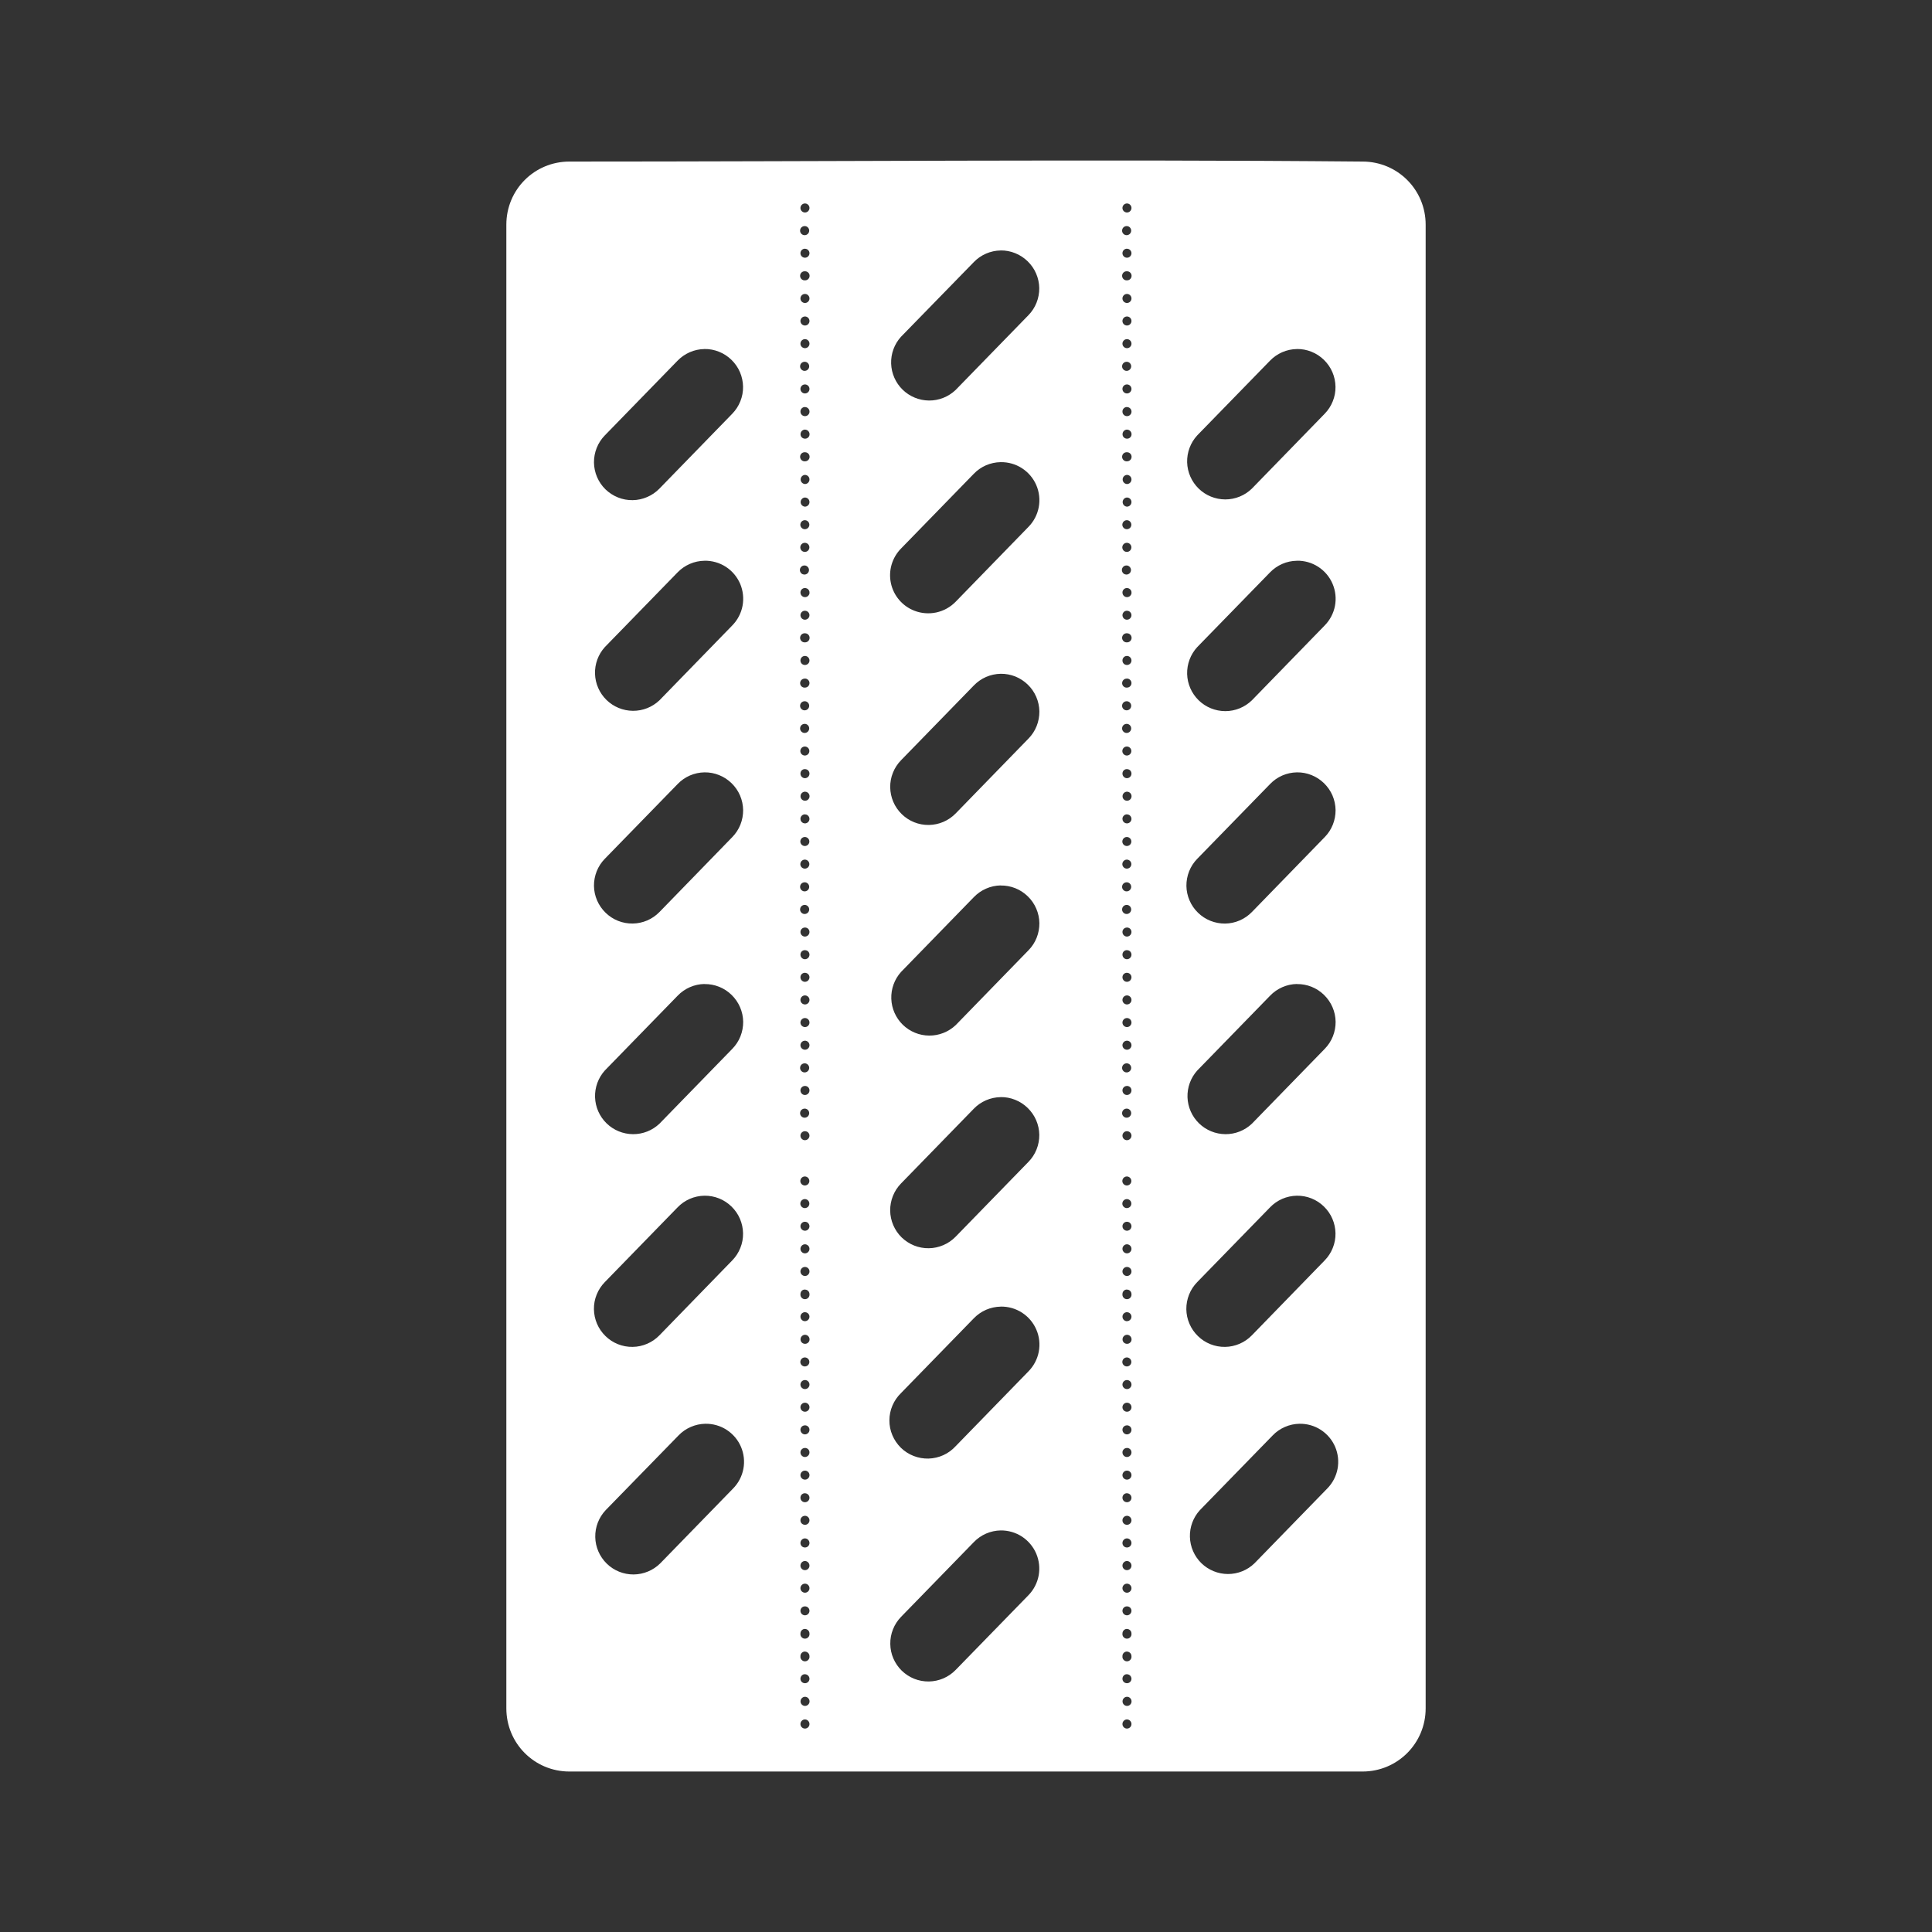 <svg width="48" height="48" viewBox="0 0 48 48" fill="none" xmlns="http://www.w3.org/2000/svg">
<path fill-rule="evenodd" clip-rule="evenodd" d="M0 0V48H48V0H0ZM23.815 3.992C27.127 3.985 30.501 3.983 33.852 4.014C34.722 4.014 35.42 4.713 35.42 5.582V42.443C35.42 43.313 34.721 44.013 33.852 44.013H14.147C13.277 44.013 12.58 43.313 12.58 42.443V5.582C12.58 4.712 13.277 4.014 14.147 4.014C17.252 4.014 20.502 4 23.815 3.992ZM19.992 5.055C19.977 5.056 19.963 5.06 19.95 5.066C19.936 5.073 19.925 5.082 19.915 5.093C19.905 5.104 19.898 5.117 19.893 5.131C19.888 5.145 19.886 5.159 19.887 5.174C19.888 5.189 19.892 5.203 19.898 5.216C19.905 5.23 19.914 5.241 19.925 5.251C19.936 5.261 19.949 5.268 19.963 5.273C19.977 5.278 19.991 5.28 20.006 5.279C20.036 5.277 20.064 5.264 20.083 5.241C20.103 5.219 20.113 5.19 20.111 5.16C20.109 5.13 20.096 5.103 20.073 5.083C20.051 5.063 20.022 5.053 19.992 5.055ZM27.992 5.055C27.977 5.056 27.963 5.06 27.95 5.066C27.936 5.073 27.925 5.082 27.915 5.093C27.905 5.104 27.898 5.117 27.893 5.131C27.888 5.145 27.886 5.159 27.887 5.174C27.888 5.189 27.892 5.203 27.898 5.216C27.905 5.23 27.914 5.241 27.925 5.251C27.936 5.261 27.949 5.268 27.963 5.273C27.977 5.278 27.991 5.28 28.006 5.279C28.036 5.277 28.064 5.264 28.083 5.241C28.103 5.219 28.113 5.19 28.111 5.16C28.109 5.13 28.096 5.103 28.073 5.083C28.051 5.063 28.022 5.053 27.992 5.055ZM19.992 5.617C19.977 5.617 19.961 5.62 19.947 5.626C19.933 5.632 19.92 5.641 19.909 5.652C19.898 5.664 19.89 5.677 19.885 5.691C19.88 5.706 19.877 5.722 19.878 5.737C19.879 5.753 19.883 5.768 19.89 5.781C19.898 5.795 19.907 5.807 19.919 5.817C19.931 5.827 19.945 5.834 19.96 5.839C19.975 5.843 19.991 5.844 20.006 5.842C20.034 5.838 20.06 5.824 20.078 5.802C20.096 5.78 20.106 5.752 20.104 5.723C20.102 5.694 20.09 5.668 20.069 5.648C20.048 5.628 20.021 5.617 19.992 5.617ZM27.992 5.617C27.977 5.617 27.961 5.62 27.947 5.626C27.933 5.632 27.92 5.641 27.909 5.652C27.898 5.664 27.89 5.677 27.885 5.691C27.88 5.706 27.877 5.722 27.878 5.737C27.879 5.753 27.883 5.768 27.89 5.781C27.898 5.795 27.907 5.807 27.919 5.817C27.931 5.827 27.945 5.834 27.96 5.839C27.975 5.843 27.991 5.844 28.006 5.842C28.034 5.838 28.06 5.824 28.078 5.802C28.096 5.78 28.106 5.752 28.104 5.723C28.102 5.694 28.09 5.668 28.069 5.648C28.048 5.628 28.021 5.617 27.992 5.617ZM19.982 6.18C19.956 6.184 19.931 6.198 19.914 6.218C19.897 6.238 19.887 6.264 19.887 6.291C19.887 6.321 19.899 6.349 19.92 6.37C19.941 6.391 19.969 6.403 19.999 6.403C20.029 6.403 20.057 6.391 20.078 6.37C20.099 6.349 20.111 6.321 20.111 6.291C20.111 6.23 20.061 6.181 20.001 6.18H19.981H19.982ZM27.982 6.18C27.956 6.184 27.931 6.198 27.914 6.218C27.897 6.238 27.887 6.264 27.887 6.291C27.887 6.321 27.899 6.349 27.92 6.37C27.941 6.391 27.969 6.403 27.999 6.403C28.029 6.403 28.057 6.391 28.078 6.37C28.099 6.349 28.111 6.321 28.111 6.291C28.111 6.23 28.061 6.181 28.001 6.18H27.981H27.982ZM24.86 6.223C24.735 6.225 24.613 6.251 24.498 6.301C24.384 6.351 24.28 6.422 24.194 6.512L22.383 8.369C22.219 8.551 22.132 8.789 22.14 9.034C22.148 9.279 22.251 9.511 22.426 9.682C22.602 9.853 22.836 9.949 23.081 9.951C23.326 9.953 23.562 9.859 23.74 9.691L25.55 7.832C25.637 7.743 25.706 7.638 25.752 7.522C25.798 7.406 25.821 7.283 25.82 7.158C25.818 7.034 25.792 6.911 25.742 6.796C25.693 6.682 25.622 6.579 25.532 6.492C25.443 6.405 25.338 6.336 25.222 6.29C25.106 6.243 24.983 6.22 24.858 6.222L24.86 6.223ZM20.002 6.74C19.986 6.739 19.971 6.74 19.956 6.745C19.941 6.75 19.927 6.758 19.915 6.769C19.904 6.78 19.894 6.792 19.888 6.807C19.882 6.821 19.878 6.837 19.878 6.853C19.878 6.868 19.882 6.884 19.888 6.898C19.894 6.913 19.904 6.925 19.915 6.936C19.927 6.947 19.941 6.955 19.956 6.96C19.971 6.965 19.986 6.966 20.002 6.965C20.032 6.965 20.061 6.953 20.081 6.932C20.103 6.911 20.114 6.882 20.114 6.853C20.114 6.823 20.103 6.794 20.081 6.773C20.061 6.752 20.032 6.74 20.002 6.74ZM28.002 6.74C27.986 6.739 27.971 6.74 27.956 6.745C27.941 6.75 27.927 6.758 27.915 6.769C27.904 6.78 27.894 6.792 27.888 6.807C27.882 6.821 27.878 6.837 27.878 6.853C27.878 6.868 27.882 6.884 27.888 6.898C27.894 6.913 27.904 6.925 27.915 6.936C27.927 6.947 27.941 6.955 27.956 6.96C27.971 6.965 27.986 6.966 28.002 6.965C28.032 6.965 28.061 6.953 28.081 6.932C28.103 6.911 28.114 6.882 28.114 6.853C28.114 6.823 28.103 6.794 28.081 6.773C28.061 6.752 28.032 6.74 28.002 6.74ZM19.992 7.303C19.977 7.304 19.963 7.308 19.95 7.314C19.936 7.321 19.925 7.33 19.915 7.341C19.905 7.352 19.898 7.365 19.893 7.379C19.888 7.393 19.886 7.407 19.887 7.422C19.888 7.437 19.892 7.451 19.898 7.464C19.905 7.478 19.914 7.489 19.925 7.499C19.936 7.509 19.949 7.516 19.963 7.521C19.977 7.526 19.991 7.528 20.006 7.527C20.036 7.525 20.064 7.512 20.083 7.489C20.103 7.467 20.113 7.438 20.111 7.408C20.109 7.378 20.096 7.351 20.073 7.331C20.051 7.311 20.022 7.301 19.992 7.303ZM27.992 7.303C27.977 7.304 27.963 7.308 27.95 7.314C27.936 7.321 27.925 7.33 27.915 7.341C27.905 7.352 27.898 7.365 27.893 7.379C27.888 7.393 27.886 7.407 27.887 7.422C27.888 7.437 27.892 7.451 27.898 7.464C27.905 7.478 27.914 7.489 27.925 7.499C27.936 7.509 27.949 7.516 27.963 7.521C27.977 7.526 27.991 7.528 28.006 7.527C28.036 7.525 28.064 7.512 28.083 7.489C28.103 7.467 28.113 7.438 28.111 7.408C28.109 7.378 28.096 7.351 28.073 7.331C28.051 7.311 28.022 7.301 27.992 7.303ZM19.992 7.863C19.977 7.864 19.963 7.868 19.95 7.874C19.936 7.881 19.925 7.89 19.915 7.901C19.905 7.912 19.898 7.925 19.893 7.939C19.888 7.953 19.886 7.967 19.887 7.982C19.888 7.997 19.892 8.011 19.898 8.024C19.905 8.038 19.914 8.049 19.925 8.059C19.936 8.069 19.949 8.076 19.963 8.081C19.977 8.086 19.991 8.088 20.006 8.087C20.036 8.085 20.064 8.072 20.083 8.049C20.103 8.027 20.113 7.998 20.111 7.968C20.109 7.938 20.096 7.911 20.073 7.891C20.051 7.871 20.022 7.861 19.992 7.863ZM27.992 7.863C27.977 7.864 27.963 7.868 27.95 7.874C27.936 7.881 27.925 7.89 27.915 7.901C27.905 7.912 27.898 7.925 27.893 7.939C27.888 7.953 27.886 7.967 27.887 7.982C27.888 7.997 27.892 8.011 27.898 8.024C27.905 8.038 27.914 8.049 27.925 8.059C27.936 8.069 27.949 8.076 27.963 8.081C27.977 8.086 27.991 8.088 28.006 8.087C28.036 8.085 28.064 8.072 28.083 8.049C28.103 8.027 28.113 7.998 28.111 7.968C28.109 7.938 28.096 7.911 28.073 7.891C28.051 7.871 28.022 7.861 27.992 7.863ZM19.992 8.426C19.977 8.427 19.963 8.431 19.95 8.437C19.936 8.444 19.925 8.453 19.915 8.464C19.905 8.475 19.898 8.488 19.893 8.502C19.888 8.516 19.886 8.53 19.887 8.545C19.888 8.56 19.892 8.574 19.898 8.587C19.905 8.601 19.914 8.612 19.925 8.622C19.936 8.632 19.949 8.639 19.963 8.644C19.977 8.649 19.991 8.651 20.006 8.65C20.036 8.648 20.064 8.635 20.083 8.612C20.103 8.59 20.113 8.561 20.111 8.531C20.109 8.501 20.096 8.474 20.073 8.454C20.051 8.434 20.022 8.424 19.992 8.426ZM27.992 8.426C27.977 8.427 27.963 8.431 27.95 8.437C27.936 8.444 27.925 8.453 27.915 8.464C27.905 8.475 27.898 8.488 27.893 8.502C27.888 8.516 27.886 8.53 27.887 8.545C27.888 8.56 27.892 8.574 27.898 8.587C27.905 8.601 27.914 8.612 27.925 8.622C27.936 8.632 27.949 8.639 27.963 8.644C27.977 8.649 27.991 8.651 28.006 8.65C28.036 8.648 28.064 8.635 28.083 8.612C28.103 8.59 28.113 8.561 28.111 8.531C28.109 8.501 28.096 8.474 28.073 8.454C28.051 8.434 28.022 8.424 27.992 8.426ZM17.5 8.672C17.375 8.674 17.253 8.7 17.138 8.75C17.024 8.8 16.921 8.871 16.834 8.961L15.026 10.818C14.939 10.907 14.871 11.012 14.825 11.128C14.779 11.243 14.756 11.367 14.757 11.491C14.759 11.616 14.785 11.739 14.834 11.853C14.883 11.967 14.954 12.071 15.043 12.158C15.133 12.244 15.238 12.313 15.354 12.359C15.469 12.405 15.592 12.428 15.717 12.426C15.841 12.425 15.964 12.398 16.078 12.349C16.193 12.3 16.296 12.229 16.383 12.14L18.191 10.281C18.278 10.192 18.347 10.087 18.393 9.971C18.44 9.856 18.463 9.732 18.461 9.607C18.459 9.483 18.433 9.36 18.384 9.246C18.335 9.131 18.263 9.028 18.174 8.941C18.085 8.854 17.98 8.785 17.864 8.739C17.748 8.692 17.625 8.669 17.5 8.671V8.672ZM32.219 8.672C32.094 8.674 31.971 8.7 31.857 8.75C31.743 8.8 31.64 8.871 31.553 8.961L29.744 10.818C29.577 11 29.488 11.239 29.494 11.486C29.501 11.732 29.604 11.967 29.781 12.139C29.957 12.311 30.194 12.407 30.441 12.408C30.688 12.408 30.925 12.312 31.102 12.14L32.91 10.281C32.997 10.192 33.066 10.087 33.112 9.971C33.159 9.856 33.182 9.732 33.18 9.607C33.178 9.483 33.152 9.36 33.103 9.246C33.054 9.131 32.982 9.028 32.893 8.941C32.804 8.854 32.699 8.785 32.583 8.739C32.467 8.692 32.344 8.669 32.219 8.671V8.672ZM19.992 8.988C19.977 8.988 19.961 8.991 19.947 8.997C19.933 9.003 19.92 9.012 19.909 9.023C19.898 9.035 19.89 9.048 19.885 9.062C19.88 9.077 19.877 9.093 19.878 9.108C19.879 9.123 19.883 9.139 19.89 9.152C19.898 9.166 19.907 9.178 19.919 9.188C19.931 9.198 19.945 9.205 19.96 9.21C19.975 9.214 19.991 9.215 20.006 9.213C20.034 9.209 20.06 9.195 20.078 9.173C20.096 9.151 20.106 9.123 20.104 9.094C20.102 9.065 20.09 9.039 20.069 9.019C20.048 8.999 20.021 8.988 19.992 8.988ZM27.992 8.988C27.977 8.988 27.961 8.991 27.947 8.997C27.933 9.003 27.92 9.012 27.909 9.023C27.898 9.035 27.89 9.048 27.885 9.062C27.88 9.077 27.877 9.093 27.878 9.108C27.879 9.123 27.883 9.139 27.89 9.152C27.898 9.166 27.907 9.178 27.919 9.188C27.931 9.198 27.945 9.205 27.96 9.21C27.975 9.214 27.991 9.215 28.006 9.213C28.034 9.209 28.06 9.195 28.078 9.173C28.096 9.151 28.106 9.123 28.104 9.094C28.102 9.065 28.09 9.039 28.069 9.019C28.048 8.999 28.021 8.988 27.992 8.988ZM19.992 9.551C19.962 9.553 19.934 9.566 19.915 9.589C19.895 9.611 19.885 9.64 19.887 9.67C19.889 9.7 19.902 9.727 19.925 9.747C19.947 9.767 19.976 9.777 20.006 9.775C20.021 9.774 20.035 9.77 20.048 9.764C20.062 9.757 20.073 9.748 20.083 9.737C20.093 9.726 20.1 9.713 20.105 9.699C20.11 9.685 20.112 9.671 20.111 9.656C20.11 9.641 20.106 9.627 20.1 9.614C20.093 9.6 20.084 9.589 20.073 9.579C20.062 9.569 20.049 9.562 20.035 9.557C20.021 9.552 20.007 9.55 19.992 9.551ZM27.992 9.551C27.962 9.553 27.934 9.566 27.915 9.589C27.895 9.611 27.885 9.64 27.887 9.67C27.889 9.7 27.902 9.727 27.925 9.747C27.947 9.767 27.976 9.777 28.006 9.775C28.021 9.774 28.035 9.77 28.048 9.764C28.062 9.757 28.073 9.748 28.083 9.737C28.093 9.726 28.1 9.713 28.105 9.699C28.11 9.685 28.112 9.671 28.111 9.656C28.11 9.641 28.106 9.627 28.1 9.614C28.093 9.6 28.084 9.589 28.073 9.579C28.062 9.569 28.049 9.562 28.035 9.557C28.021 9.552 28.007 9.55 27.992 9.551ZM19.981 10.113C19.954 10.118 19.93 10.132 19.913 10.152C19.895 10.173 19.886 10.2 19.887 10.227C19.887 10.257 19.899 10.286 19.92 10.306C19.941 10.328 19.97 10.339 20 10.339C20.029 10.339 20.058 10.328 20.079 10.306C20.1 10.286 20.112 10.257 20.112 10.227C20.112 10.197 20.1 10.168 20.079 10.147C20.058 10.126 20.03 10.114 20 10.113H19.981ZM27.981 10.113C27.954 10.118 27.93 10.132 27.913 10.152C27.895 10.173 27.886 10.2 27.887 10.227C27.887 10.257 27.899 10.286 27.92 10.306C27.941 10.328 27.97 10.339 28 10.339C28.029 10.339 28.058 10.328 28.079 10.306C28.1 10.286 28.112 10.257 28.112 10.227C28.112 10.197 28.1 10.168 28.079 10.147C28.058 10.126 28.03 10.114 28 10.113H27.981ZM20.002 10.673C19.987 10.673 19.972 10.676 19.958 10.682C19.944 10.688 19.932 10.697 19.921 10.707C19.911 10.718 19.903 10.731 19.897 10.745C19.892 10.759 19.889 10.774 19.889 10.789C19.889 10.851 19.939 10.899 20.002 10.899C20.017 10.899 20.031 10.896 20.044 10.891C20.058 10.885 20.07 10.877 20.08 10.867C20.091 10.857 20.099 10.845 20.105 10.831C20.11 10.818 20.113 10.803 20.113 10.789C20.113 10.759 20.102 10.731 20.081 10.709C20.061 10.688 20.033 10.675 20.003 10.674L20.002 10.673ZM28.002 10.673C27.987 10.673 27.972 10.676 27.958 10.682C27.944 10.688 27.932 10.697 27.921 10.707C27.911 10.718 27.903 10.731 27.897 10.745C27.892 10.759 27.889 10.774 27.889 10.789C27.889 10.851 27.939 10.899 28.002 10.899C28.017 10.899 28.031 10.896 28.044 10.891C28.058 10.885 28.07 10.877 28.08 10.867C28.091 10.857 28.099 10.845 28.105 10.831C28.11 10.818 28.113 10.803 28.113 10.789C28.113 10.759 28.102 10.731 28.081 10.709C28.061 10.688 28.033 10.675 28.003 10.674L28.002 10.673ZM20.002 11.236C19.986 11.235 19.971 11.236 19.956 11.241C19.941 11.246 19.927 11.254 19.915 11.265C19.904 11.275 19.894 11.288 19.888 11.303C19.882 11.317 19.878 11.333 19.878 11.348C19.878 11.364 19.882 11.38 19.888 11.394C19.894 11.409 19.904 11.421 19.915 11.432C19.927 11.443 19.941 11.451 19.956 11.456C19.971 11.461 19.986 11.463 20.002 11.461C20.032 11.461 20.061 11.449 20.081 11.428C20.103 11.407 20.114 11.378 20.114 11.348C20.114 11.319 20.103 11.29 20.081 11.269C20.061 11.248 20.032 11.236 20.002 11.236ZM28.002 11.236C27.986 11.235 27.971 11.236 27.956 11.241C27.941 11.246 27.927 11.254 27.915 11.265C27.904 11.275 27.894 11.288 27.888 11.303C27.882 11.317 27.878 11.333 27.878 11.348C27.878 11.364 27.882 11.38 27.888 11.394C27.894 11.409 27.904 11.421 27.915 11.432C27.927 11.443 27.941 11.451 27.956 11.456C27.971 11.461 27.986 11.463 28.002 11.461C28.032 11.461 28.061 11.449 28.081 11.428C28.103 11.407 28.114 11.378 28.114 11.348C28.114 11.319 28.103 11.29 28.081 11.269C28.061 11.248 28.032 11.236 28.002 11.236ZM24.859 11.482C24.734 11.484 24.611 11.511 24.497 11.56C24.383 11.61 24.279 11.682 24.193 11.772L22.385 13.629C22.275 13.741 22.195 13.878 22.151 14.029C22.107 14.179 22.102 14.338 22.135 14.492C22.168 14.645 22.239 14.788 22.341 14.907C22.443 15.026 22.573 15.118 22.719 15.174C22.893 15.241 23.082 15.255 23.264 15.216C23.446 15.176 23.612 15.084 23.742 14.951L25.551 13.091C25.683 12.957 25.772 12.787 25.807 12.603C25.842 12.418 25.821 12.227 25.747 12.054C25.673 11.882 25.549 11.735 25.391 11.633C25.234 11.531 25.049 11.479 24.861 11.482H24.859ZM19.992 11.799C19.964 11.803 19.938 11.816 19.919 11.838C19.901 11.86 19.891 11.888 19.892 11.916C19.893 11.945 19.905 11.972 19.925 11.992C19.945 12.012 19.971 12.024 20 12.026C20.03 12.025 20.058 12.013 20.079 11.992C20.099 11.97 20.111 11.942 20.111 11.912C20.111 11.897 20.108 11.881 20.102 11.867C20.096 11.853 20.087 11.84 20.076 11.83C20.065 11.819 20.052 11.811 20.037 11.806C20.023 11.8 20.007 11.798 19.992 11.799ZM27.992 11.799C27.964 11.803 27.938 11.816 27.919 11.838C27.901 11.86 27.891 11.888 27.892 11.916C27.893 11.945 27.905 11.972 27.925 11.992C27.945 12.012 27.971 12.024 28 12.026C28.03 12.025 28.058 12.013 28.079 11.992C28.099 11.97 28.111 11.942 28.111 11.912C28.111 11.897 28.108 11.881 28.102 11.867C28.096 11.853 28.087 11.84 28.076 11.83C28.065 11.819 28.052 11.811 28.037 11.806C28.023 11.8 28.007 11.798 27.992 11.799ZM19.992 12.361C19.964 12.364 19.938 12.378 19.919 12.4C19.901 12.422 19.891 12.45 19.892 12.478C19.893 12.507 19.905 12.534 19.925 12.554C19.945 12.574 19.971 12.586 20 12.588C20.029 12.587 20.058 12.575 20.078 12.554C20.099 12.533 20.111 12.505 20.111 12.475C20.111 12.46 20.109 12.446 20.103 12.432C20.098 12.418 20.09 12.406 20.08 12.395C20.069 12.385 20.057 12.376 20.044 12.37C20.03 12.364 20.016 12.361 20.001 12.361H19.992ZM27.992 12.361C27.964 12.364 27.938 12.378 27.919 12.4C27.901 12.422 27.891 12.45 27.892 12.478C27.893 12.507 27.905 12.534 27.925 12.554C27.945 12.574 27.971 12.586 28 12.588C28.029 12.587 28.058 12.575 28.078 12.554C28.099 12.533 28.111 12.505 28.111 12.475C28.111 12.46 28.109 12.446 28.103 12.432C28.098 12.418 28.09 12.406 28.08 12.395C28.069 12.385 28.057 12.376 28.044 12.37C28.03 12.364 28.016 12.361 28.001 12.361H27.992ZM19.992 12.924C19.963 12.925 19.935 12.938 19.915 12.959C19.895 12.98 19.884 13.009 19.884 13.038C19.884 13.067 19.897 13.095 19.918 13.116C19.939 13.136 19.967 13.148 19.996 13.148C20.025 13.148 20.053 13.136 20.075 13.116C20.095 13.095 20.108 13.067 20.108 13.038C20.108 13.009 20.098 12.98 20.077 12.959C20.057 12.938 20.029 12.925 20 12.924H19.992ZM27.992 12.924C27.963 12.925 27.935 12.938 27.915 12.959C27.895 12.98 27.884 13.009 27.884 13.038C27.884 13.067 27.897 13.095 27.918 13.116C27.939 13.136 27.967 13.148 27.996 13.148C28.025 13.148 28.053 13.136 28.075 13.116C28.095 13.095 28.108 13.067 28.108 13.038C28.108 13.009 28.098 12.98 28.077 12.959C28.057 12.938 28.029 12.925 28 12.924H27.992ZM19.992 13.486C19.962 13.487 19.934 13.5 19.914 13.521C19.894 13.543 19.883 13.571 19.883 13.601C19.884 13.63 19.896 13.659 19.917 13.68C19.938 13.7 19.966 13.712 19.996 13.712C20.026 13.712 20.054 13.7 20.075 13.68C20.096 13.659 20.108 13.63 20.109 13.601C20.11 13.571 20.098 13.543 20.078 13.521C20.058 13.5 20.03 13.487 20 13.486H19.992ZM27.992 13.486C27.962 13.487 27.934 13.5 27.914 13.521C27.894 13.543 27.883 13.571 27.883 13.601C27.884 13.63 27.896 13.659 27.917 13.68C27.938 13.7 27.966 13.712 27.996 13.712C28.026 13.712 28.054 13.7 28.075 13.68C28.096 13.659 28.108 13.63 28.109 13.601C28.11 13.571 28.098 13.543 28.078 13.521C28.058 13.5 28.03 13.487 28 13.486H27.992ZM17.5 13.932C17.375 13.934 17.253 13.96 17.138 14.01C17.024 14.06 16.921 14.131 16.834 14.221L15.026 16.078C14.862 16.26 14.775 16.498 14.783 16.743C14.791 16.988 14.894 17.22 15.069 17.391C15.245 17.562 15.479 17.658 15.724 17.66C15.969 17.662 16.205 17.569 16.383 17.4L18.191 15.541C18.323 15.407 18.413 15.237 18.448 15.053C18.483 14.868 18.462 14.677 18.389 14.504C18.314 14.331 18.191 14.184 18.033 14.082C17.875 13.98 17.69 13.928 17.502 13.931H17.5V13.932ZM32.219 13.932C32.094 13.934 31.971 13.96 31.857 14.01C31.743 14.06 31.64 14.131 31.553 14.221L29.744 16.078C29.577 16.26 29.488 16.499 29.494 16.746C29.501 16.992 29.604 17.227 29.781 17.399C29.957 17.571 30.194 17.667 30.441 17.668C30.688 17.668 30.925 17.572 31.102 17.4L32.91 15.541C33.042 15.407 33.132 15.237 33.167 15.052C33.202 14.868 33.181 14.677 33.107 14.504C33.033 14.331 32.909 14.184 32.751 14.082C32.593 13.98 32.408 13.927 32.22 13.931H32.219V13.932ZM19.992 14.049C19.976 14.048 19.96 14.051 19.945 14.056C19.93 14.062 19.917 14.071 19.906 14.082C19.894 14.094 19.886 14.107 19.88 14.122C19.874 14.137 19.872 14.153 19.873 14.169C19.874 14.185 19.878 14.2 19.886 14.214C19.893 14.229 19.904 14.241 19.916 14.251C19.929 14.261 19.943 14.268 19.959 14.271C19.974 14.275 19.99 14.276 20.006 14.273C20.033 14.268 20.058 14.253 20.075 14.232C20.092 14.21 20.1 14.182 20.099 14.155C20.097 14.127 20.085 14.101 20.065 14.082C20.046 14.062 20.02 14.05 19.992 14.049ZM27.992 14.049C27.976 14.048 27.96 14.051 27.945 14.056C27.93 14.062 27.917 14.071 27.906 14.082C27.894 14.094 27.886 14.107 27.88 14.122C27.874 14.137 27.872 14.153 27.873 14.169C27.874 14.185 27.878 14.2 27.886 14.214C27.893 14.229 27.904 14.241 27.916 14.251C27.929 14.261 27.943 14.268 27.959 14.271C27.974 14.275 27.99 14.276 28.006 14.273C28.033 14.268 28.058 14.253 28.075 14.232C28.092 14.21 28.1 14.182 28.099 14.155C28.097 14.127 28.085 14.101 28.065 14.082C28.046 14.062 28.02 14.05 27.992 14.049ZM19.981 14.611C19.954 14.615 19.93 14.629 19.913 14.649C19.896 14.67 19.886 14.696 19.887 14.723C19.887 14.746 19.894 14.768 19.907 14.787C19.92 14.806 19.939 14.821 19.96 14.829C19.982 14.837 20.005 14.838 20.027 14.833C20.05 14.827 20.07 14.815 20.085 14.797C20.1 14.78 20.11 14.759 20.112 14.736C20.115 14.713 20.11 14.69 20.1 14.67C20.089 14.649 20.072 14.633 20.051 14.622C20.031 14.612 20.008 14.608 19.985 14.611H19.981ZM27.981 14.611C27.954 14.615 27.93 14.629 27.913 14.649C27.896 14.67 27.886 14.696 27.887 14.723C27.887 14.746 27.894 14.768 27.907 14.787C27.92 14.806 27.939 14.821 27.96 14.829C27.982 14.837 28.005 14.838 28.027 14.833C28.05 14.827 28.07 14.815 28.085 14.797C28.1 14.78 28.11 14.759 28.112 14.736C28.115 14.713 28.11 14.69 28.1 14.67C28.089 14.649 28.072 14.633 28.051 14.622C28.031 14.612 28.008 14.608 27.985 14.611H27.981ZM19.981 15.174C19.96 15.177 19.94 15.187 19.924 15.201C19.908 15.215 19.897 15.234 19.891 15.254C19.885 15.275 19.886 15.297 19.892 15.317C19.898 15.338 19.91 15.356 19.926 15.37C19.942 15.384 19.962 15.393 19.984 15.396C20.005 15.398 20.026 15.395 20.046 15.386C20.065 15.377 20.082 15.363 20.093 15.345C20.105 15.327 20.111 15.306 20.111 15.285C20.111 15.224 20.061 15.175 20.001 15.174H19.98H19.981ZM27.981 15.174C27.96 15.177 27.94 15.187 27.924 15.201C27.908 15.215 27.897 15.234 27.891 15.254C27.885 15.275 27.886 15.297 27.892 15.317C27.898 15.338 27.91 15.356 27.926 15.37C27.942 15.384 27.962 15.393 27.984 15.396C28.005 15.398 28.026 15.395 28.046 15.386C28.065 15.377 28.082 15.363 28.093 15.345C28.105 15.327 28.111 15.306 28.111 15.285C28.111 15.224 28.061 15.175 28.001 15.174H27.98H27.981ZM20.002 15.734C19.986 15.732 19.971 15.734 19.956 15.739C19.941 15.744 19.927 15.752 19.915 15.763C19.904 15.774 19.894 15.786 19.888 15.801C19.882 15.815 19.878 15.831 19.878 15.847C19.878 15.862 19.882 15.878 19.888 15.892C19.894 15.907 19.904 15.919 19.915 15.93C19.927 15.941 19.941 15.949 19.956 15.954C19.971 15.959 19.986 15.96 20.002 15.959C20.032 15.959 20.061 15.947 20.081 15.926C20.103 15.905 20.114 15.876 20.114 15.847C20.114 15.817 20.103 15.788 20.081 15.767C20.061 15.746 20.032 15.734 20.002 15.734ZM28.002 15.734C27.986 15.732 27.971 15.734 27.956 15.739C27.941 15.744 27.927 15.752 27.915 15.763C27.904 15.774 27.894 15.786 27.888 15.801C27.882 15.815 27.878 15.831 27.878 15.847C27.878 15.862 27.882 15.878 27.888 15.892C27.894 15.907 27.904 15.919 27.915 15.93C27.927 15.941 27.941 15.949 27.956 15.954C27.971 15.959 27.986 15.96 28.002 15.959C28.032 15.959 28.061 15.947 28.081 15.926C28.103 15.905 28.114 15.876 28.114 15.847C28.114 15.817 28.103 15.788 28.081 15.767C28.061 15.746 28.032 15.734 28.002 15.734ZM19.992 16.297C19.963 16.299 19.936 16.311 19.917 16.332C19.897 16.354 19.887 16.381 19.887 16.41C19.887 16.472 19.937 16.523 20 16.521C20.061 16.521 20.111 16.471 20.111 16.411C20.111 16.395 20.108 16.38 20.102 16.366C20.096 16.352 20.088 16.339 20.076 16.328C20.065 16.317 20.052 16.309 20.038 16.304C20.023 16.298 20.008 16.296 19.992 16.297ZM27.992 16.297C27.963 16.299 27.936 16.311 27.917 16.332C27.897 16.354 27.887 16.381 27.887 16.41C27.887 16.472 27.937 16.523 28 16.521C28.061 16.521 28.111 16.471 28.111 16.411C28.111 16.395 28.108 16.38 28.102 16.366C28.096 16.352 28.088 16.339 28.076 16.328C28.065 16.317 28.052 16.309 28.038 16.304C28.023 16.298 28.008 16.296 27.992 16.297ZM24.862 16.74C24.737 16.742 24.614 16.769 24.5 16.818C24.385 16.868 24.282 16.94 24.195 17.03L22.387 18.887C22.3 18.976 22.231 19.081 22.185 19.197C22.138 19.312 22.115 19.436 22.117 19.561C22.119 19.685 22.145 19.808 22.194 19.922C22.243 20.037 22.315 20.14 22.404 20.227C22.493 20.314 22.598 20.383 22.714 20.429C22.83 20.475 22.953 20.498 23.078 20.496C23.202 20.494 23.325 20.468 23.439 20.419C23.554 20.37 23.657 20.298 23.744 20.209L25.553 18.349C25.64 18.26 25.709 18.155 25.755 18.039C25.801 17.923 25.824 17.8 25.823 17.675C25.821 17.551 25.795 17.428 25.745 17.313C25.696 17.199 25.625 17.096 25.535 17.009C25.446 16.922 25.34 16.854 25.225 16.807C25.109 16.761 24.985 16.738 24.861 16.74H24.862ZM19.992 16.86C19.977 16.86 19.961 16.863 19.947 16.869C19.933 16.875 19.92 16.884 19.91 16.895C19.899 16.906 19.891 16.919 19.886 16.934C19.881 16.948 19.878 16.964 19.879 16.979C19.88 16.994 19.884 17.009 19.891 17.023C19.898 17.037 19.908 17.049 19.92 17.059C19.932 17.068 19.946 17.076 19.96 17.08C19.975 17.084 19.991 17.085 20.006 17.083C20.036 17.081 20.064 17.068 20.083 17.045C20.103 17.023 20.113 16.994 20.111 16.964C20.109 16.934 20.096 16.907 20.073 16.887C20.051 16.867 20.022 16.857 19.992 16.859V16.86ZM27.992 16.86C27.977 16.86 27.961 16.863 27.947 16.869C27.933 16.875 27.92 16.884 27.91 16.895C27.899 16.906 27.891 16.919 27.886 16.934C27.881 16.948 27.878 16.964 27.879 16.979C27.88 16.994 27.884 17.009 27.891 17.023C27.898 17.037 27.908 17.049 27.92 17.059C27.932 17.068 27.946 17.076 27.96 17.08C27.975 17.084 27.991 17.085 28.006 17.083C28.036 17.081 28.064 17.068 28.083 17.045C28.103 17.023 28.113 16.994 28.111 16.964C28.109 16.934 28.096 16.907 28.073 16.887C28.051 16.867 28.022 16.857 27.992 16.859V16.86ZM19.992 17.422C19.977 17.422 19.961 17.425 19.947 17.431C19.933 17.437 19.92 17.446 19.909 17.457C19.898 17.468 19.89 17.482 19.885 17.496C19.88 17.511 19.877 17.526 19.878 17.542C19.879 17.558 19.883 17.573 19.89 17.586C19.898 17.6 19.907 17.612 19.919 17.622C19.931 17.632 19.945 17.639 19.96 17.644C19.975 17.648 19.991 17.649 20.006 17.647C20.034 17.643 20.06 17.629 20.078 17.607C20.096 17.585 20.106 17.556 20.104 17.528C20.102 17.499 20.09 17.473 20.069 17.453C20.048 17.433 20.021 17.422 19.992 17.422ZM27.992 17.422C27.977 17.422 27.961 17.425 27.947 17.431C27.933 17.437 27.92 17.446 27.909 17.457C27.898 17.468 27.89 17.482 27.885 17.496C27.88 17.511 27.877 17.526 27.878 17.542C27.879 17.558 27.883 17.573 27.89 17.586C27.898 17.6 27.907 17.612 27.919 17.622C27.931 17.632 27.945 17.639 27.96 17.644C27.975 17.648 27.991 17.649 28.006 17.647C28.034 17.643 28.06 17.629 28.078 17.607C28.096 17.585 28.106 17.556 28.104 17.528C28.102 17.499 28.09 17.473 28.069 17.453C28.048 17.433 28.021 17.422 27.992 17.422ZM19.992 17.984C19.977 17.984 19.961 17.987 19.947 17.993C19.933 17.999 19.92 18.008 19.909 18.019C19.898 18.03 19.89 18.044 19.885 18.058C19.88 18.073 19.877 18.088 19.878 18.104C19.879 18.119 19.883 18.135 19.89 18.148C19.898 18.162 19.907 18.174 19.919 18.184C19.931 18.194 19.945 18.201 19.96 18.206C19.975 18.21 19.991 18.211 20.006 18.209C20.034 18.205 20.06 18.191 20.078 18.169C20.096 18.147 20.106 18.119 20.104 18.09C20.102 18.061 20.09 18.035 20.069 18.015C20.048 17.995 20.021 17.984 19.992 17.984ZM27.992 17.984C27.977 17.984 27.961 17.987 27.947 17.993C27.933 17.999 27.92 18.008 27.909 18.019C27.898 18.03 27.89 18.044 27.885 18.058C27.88 18.073 27.877 18.088 27.878 18.104C27.879 18.119 27.883 18.135 27.89 18.148C27.898 18.162 27.907 18.174 27.919 18.184C27.931 18.194 27.945 18.201 27.96 18.206C27.975 18.21 27.991 18.211 28.006 18.209C28.034 18.205 28.06 18.191 28.078 18.169C28.096 18.147 28.106 18.119 28.104 18.09C28.102 18.061 28.09 18.035 28.069 18.015C28.048 17.995 28.021 17.984 27.992 17.984ZM19.992 18.547C19.963 18.548 19.935 18.561 19.915 18.582C19.895 18.603 19.884 18.632 19.884 18.661C19.884 18.69 19.897 18.718 19.918 18.739C19.939 18.759 19.967 18.771 19.996 18.771C20.025 18.771 20.053 18.759 20.075 18.739C20.095 18.718 20.108 18.69 20.108 18.661C20.108 18.632 20.098 18.603 20.077 18.582C20.057 18.561 20.029 18.548 20 18.547C19.997 18.547 19.995 18.547 19.992 18.547ZM27.992 18.547C27.963 18.548 27.935 18.561 27.915 18.582C27.895 18.603 27.884 18.632 27.884 18.661C27.884 18.69 27.897 18.718 27.918 18.739C27.939 18.759 27.967 18.771 27.996 18.771C28.025 18.771 28.053 18.759 28.075 18.739C28.095 18.718 28.108 18.69 28.108 18.661C28.108 18.632 28.098 18.603 28.077 18.582C28.057 18.561 28.029 18.548 28 18.547C27.997 18.547 27.995 18.547 27.992 18.547ZM19.981 19.109C19.955 19.113 19.931 19.126 19.913 19.146C19.896 19.167 19.887 19.192 19.887 19.219C19.887 19.282 19.937 19.334 20 19.334C20.03 19.333 20.058 19.321 20.079 19.299C20.1 19.278 20.111 19.249 20.111 19.219C20.111 19.19 20.099 19.162 20.079 19.141C20.058 19.121 20.03 19.109 20.001 19.109H19.98H19.981ZM27.981 19.109C27.955 19.113 27.931 19.126 27.913 19.146C27.896 19.167 27.887 19.192 27.887 19.219C27.887 19.282 27.937 19.334 28 19.334C28.03 19.333 28.058 19.321 28.079 19.299C28.1 19.278 28.111 19.249 28.111 19.219C28.111 19.19 28.099 19.162 28.079 19.141C28.058 19.121 28.03 19.109 28.001 19.109H27.98H27.981ZM17.502 19.189C17.377 19.191 17.254 19.218 17.14 19.267C17.026 19.317 16.922 19.389 16.836 19.479L15.027 21.336C14.94 21.425 14.871 21.53 14.825 21.646C14.779 21.762 14.756 21.885 14.757 22.01C14.759 22.134 14.785 22.257 14.835 22.372C14.884 22.486 14.956 22.589 15.045 22.676C15.134 22.763 15.239 22.832 15.355 22.878C15.471 22.924 15.594 22.947 15.719 22.945C15.843 22.944 15.966 22.917 16.081 22.868C16.195 22.819 16.298 22.747 16.385 22.658L18.193 20.798C18.28 20.709 18.349 20.604 18.395 20.488C18.441 20.373 18.464 20.249 18.463 20.125C18.461 20.001 18.435 19.878 18.386 19.763C18.337 19.649 18.265 19.546 18.176 19.459C18.087 19.372 17.982 19.303 17.866 19.257C17.75 19.21 17.627 19.187 17.502 19.189ZM32.221 19.189C32.096 19.191 31.973 19.218 31.859 19.267C31.745 19.317 31.641 19.389 31.555 19.479L29.746 21.336C29.659 21.425 29.59 21.53 29.544 21.646C29.498 21.762 29.475 21.885 29.476 22.01C29.478 22.134 29.504 22.257 29.554 22.372C29.603 22.486 29.674 22.589 29.764 22.676C29.853 22.763 29.958 22.832 30.074 22.878C30.19 22.924 30.313 22.947 30.438 22.946C30.562 22.944 30.685 22.918 30.8 22.868C30.914 22.819 31.017 22.747 31.104 22.658L32.912 20.798C32.999 20.709 33.068 20.604 33.114 20.488C33.16 20.373 33.183 20.249 33.182 20.125C33.18 20.001 33.154 19.878 33.105 19.763C33.056 19.649 32.984 19.546 32.895 19.459C32.806 19.372 32.701 19.303 32.585 19.257C32.469 19.21 32.346 19.187 32.221 19.189ZM20.002 19.669C19.987 19.669 19.972 19.672 19.959 19.678C19.945 19.683 19.932 19.692 19.922 19.702C19.911 19.713 19.903 19.726 19.897 19.739C19.892 19.753 19.889 19.768 19.889 19.783C19.889 19.845 19.939 19.895 20.002 19.894C20.063 19.894 20.112 19.844 20.113 19.784C20.113 19.769 20.111 19.755 20.105 19.741C20.1 19.727 20.092 19.715 20.082 19.704C20.071 19.694 20.059 19.685 20.046 19.679C20.032 19.673 20.018 19.67 20.003 19.67L20.002 19.669ZM28.002 19.669C27.987 19.669 27.972 19.672 27.959 19.678C27.945 19.683 27.932 19.692 27.922 19.702C27.911 19.713 27.903 19.726 27.897 19.739C27.892 19.753 27.889 19.768 27.889 19.783C27.889 19.845 27.939 19.895 28.002 19.894C28.063 19.894 28.112 19.844 28.113 19.784C28.113 19.769 28.111 19.755 28.105 19.741C28.1 19.727 28.092 19.715 28.082 19.704C28.071 19.694 28.059 19.685 28.046 19.679C28.032 19.673 28.018 19.67 28.003 19.67L28.002 19.669ZM19.992 20.232C19.963 20.234 19.936 20.247 19.917 20.268C19.897 20.289 19.886 20.317 19.887 20.346C19.887 20.368 19.894 20.39 19.906 20.408C19.919 20.426 19.936 20.44 19.957 20.449C19.977 20.457 20 20.459 20.021 20.455C20.043 20.45 20.063 20.44 20.078 20.424C20.094 20.409 20.104 20.389 20.109 20.367C20.113 20.346 20.111 20.323 20.103 20.303C20.094 20.282 20.08 20.265 20.062 20.252C20.044 20.24 20.022 20.233 20 20.233H19.992V20.232ZM27.992 20.232C27.963 20.234 27.936 20.247 27.917 20.268C27.897 20.289 27.886 20.317 27.887 20.346C27.887 20.368 27.894 20.39 27.906 20.408C27.919 20.426 27.936 20.44 27.957 20.449C27.977 20.457 28 20.459 28.021 20.455C28.043 20.45 28.063 20.44 28.078 20.424C28.094 20.409 28.104 20.389 28.109 20.367C28.113 20.346 28.111 20.323 28.103 20.303C28.094 20.282 28.08 20.265 28.062 20.252C28.044 20.24 28.022 20.233 28 20.233H27.992V20.232ZM19.992 20.795C19.963 20.796 19.935 20.809 19.915 20.83C19.895 20.851 19.884 20.88 19.884 20.909C19.884 20.938 19.897 20.966 19.918 20.987C19.939 21.007 19.967 21.019 19.996 21.019C20.025 21.019 20.053 21.007 20.075 20.987C20.095 20.966 20.108 20.938 20.108 20.909C20.108 20.88 20.098 20.851 20.077 20.83C20.057 20.809 20.029 20.796 20 20.795H19.992ZM27.992 20.795C27.963 20.796 27.935 20.809 27.915 20.83C27.895 20.851 27.884 20.88 27.884 20.909C27.884 20.938 27.897 20.966 27.918 20.987C27.939 21.007 27.967 21.019 27.996 21.019C28.025 21.019 28.053 21.007 28.075 20.987C28.095 20.966 28.108 20.938 28.108 20.909C28.108 20.88 28.098 20.851 28.077 20.83C28.057 20.809 28.029 20.796 28 20.795H27.992ZM19.992 21.357C19.963 21.358 19.935 21.371 19.915 21.392C19.895 21.413 19.884 21.442 19.884 21.471C19.884 21.5 19.897 21.528 19.918 21.549C19.939 21.569 19.967 21.581 19.996 21.581C20.025 21.581 20.053 21.569 20.075 21.549C20.095 21.528 20.108 21.5 20.108 21.471C20.108 21.442 20.098 21.413 20.077 21.392C20.057 21.371 20.029 21.358 20 21.357H19.992ZM27.992 21.357C27.963 21.358 27.935 21.371 27.915 21.392C27.895 21.413 27.884 21.442 27.884 21.471C27.884 21.5 27.897 21.528 27.918 21.549C27.939 21.569 27.967 21.581 27.996 21.581C28.025 21.581 28.053 21.569 28.075 21.549C28.095 21.528 28.108 21.5 28.108 21.471C28.108 21.442 28.098 21.413 28.077 21.392C28.057 21.371 28.029 21.358 28 21.357H27.992ZM19.992 21.92C19.977 21.92 19.961 21.923 19.947 21.929C19.933 21.935 19.92 21.944 19.909 21.955C19.898 21.966 19.89 21.98 19.885 21.994C19.88 22.009 19.877 22.024 19.878 22.04C19.879 22.055 19.883 22.071 19.89 22.084C19.898 22.098 19.907 22.11 19.919 22.12C19.931 22.13 19.945 22.137 19.96 22.142C19.975 22.146 19.991 22.147 20.006 22.145C20.034 22.141 20.06 22.127 20.078 22.105C20.096 22.083 20.106 22.055 20.104 22.026C20.102 21.997 20.09 21.971 20.069 21.951C20.048 21.931 20.021 21.92 19.992 21.92ZM27.992 21.92C27.977 21.92 27.961 21.923 27.947 21.929C27.933 21.935 27.92 21.944 27.909 21.955C27.898 21.966 27.89 21.98 27.885 21.994C27.88 22.009 27.877 22.024 27.878 22.04C27.879 22.055 27.883 22.071 27.89 22.084C27.898 22.098 27.907 22.11 27.919 22.12C27.931 22.13 27.945 22.137 27.96 22.142C27.975 22.146 27.991 22.147 28.006 22.145C28.034 22.141 28.06 22.127 28.078 22.105C28.096 22.083 28.106 22.055 28.104 22.026C28.102 21.997 28.09 21.971 28.069 21.951C28.048 21.931 28.021 21.92 27.992 21.92ZM24.862 21.998C24.737 22 24.614 22.027 24.5 22.077C24.385 22.127 24.282 22.199 24.195 22.289L22.387 24.147C22.223 24.329 22.136 24.567 22.144 24.812C22.152 25.057 22.255 25.289 22.43 25.46C22.606 25.631 22.84 25.727 23.085 25.729C23.33 25.731 23.566 25.637 23.744 25.469L25.553 23.609C25.64 23.52 25.709 23.415 25.755 23.299C25.801 23.183 25.824 23.06 25.823 22.935C25.821 22.811 25.795 22.688 25.745 22.573C25.696 22.459 25.625 22.356 25.535 22.269C25.446 22.182 25.34 22.113 25.225 22.067C25.109 22.021 24.985 21.998 24.861 22V21.998H24.862ZM19.992 22.482C19.977 22.482 19.961 22.485 19.947 22.491C19.933 22.497 19.92 22.506 19.909 22.517C19.898 22.529 19.89 22.542 19.885 22.556C19.88 22.571 19.877 22.587 19.878 22.602C19.879 22.617 19.883 22.633 19.89 22.646C19.898 22.66 19.907 22.672 19.919 22.682C19.931 22.692 19.945 22.699 19.96 22.704C19.975 22.708 19.991 22.709 20.006 22.707C20.034 22.703 20.06 22.689 20.078 22.667C20.096 22.645 20.106 22.616 20.104 22.588C20.102 22.559 20.09 22.533 20.069 22.513C20.048 22.493 20.021 22.482 19.992 22.482ZM27.992 22.482C27.977 22.482 27.961 22.485 27.947 22.491C27.933 22.497 27.92 22.506 27.909 22.517C27.898 22.529 27.89 22.542 27.885 22.556C27.88 22.571 27.877 22.587 27.878 22.602C27.879 22.617 27.883 22.633 27.89 22.646C27.898 22.66 27.907 22.672 27.919 22.682C27.931 22.692 27.945 22.699 27.96 22.704C27.975 22.708 27.991 22.709 28.006 22.707C28.034 22.703 28.06 22.689 28.078 22.667C28.096 22.645 28.106 22.616 28.104 22.588C28.102 22.559 28.09 22.533 28.069 22.513C28.048 22.493 28.021 22.482 27.992 22.482ZM19.992 23.045C19.964 23.046 19.937 23.058 19.917 23.079C19.898 23.099 19.887 23.127 19.887 23.155C19.887 23.217 19.937 23.27 20 23.269C20.03 23.268 20.058 23.256 20.079 23.234C20.1 23.213 20.111 23.184 20.111 23.154C20.111 23.125 20.099 23.097 20.079 23.076C20.058 23.056 20.03 23.044 20.001 23.044H19.992V23.045ZM27.992 23.045C27.964 23.046 27.937 23.058 27.917 23.079C27.898 23.099 27.887 23.127 27.887 23.155C27.887 23.217 27.937 23.27 28 23.269C28.03 23.268 28.058 23.256 28.079 23.234C28.1 23.213 28.111 23.184 28.111 23.154C28.111 23.125 28.099 23.097 28.079 23.076C28.058 23.056 28.03 23.044 28.001 23.044H27.992V23.045ZM19.981 23.607C19.955 23.611 19.931 23.624 19.913 23.644C19.896 23.665 19.887 23.69 19.887 23.717C19.887 23.78 19.937 23.832 20 23.832C20.03 23.831 20.058 23.819 20.079 23.797C20.1 23.776 20.111 23.747 20.111 23.717C20.111 23.688 20.099 23.66 20.079 23.639C20.058 23.619 20.03 23.607 20.001 23.607H19.98H19.981ZM27.981 23.607C27.955 23.611 27.931 23.624 27.913 23.644C27.896 23.665 27.887 23.69 27.887 23.717C27.887 23.78 27.937 23.832 28 23.832C28.03 23.831 28.058 23.819 28.079 23.797C28.1 23.776 28.111 23.747 28.111 23.717C28.111 23.688 28.099 23.66 28.079 23.639C28.058 23.619 28.03 23.607 28.001 23.607H27.98H27.981ZM19.981 24.17C19.955 24.174 19.93 24.187 19.913 24.207C19.896 24.227 19.887 24.253 19.887 24.28C19.887 24.341 19.937 24.394 20 24.393C20.03 24.392 20.058 24.38 20.079 24.359C20.099 24.337 20.111 24.309 20.111 24.279C20.111 24.219 20.061 24.171 20.001 24.169H19.98L19.981 24.17ZM27.981 24.17C27.955 24.174 27.93 24.187 27.913 24.207C27.896 24.227 27.887 24.253 27.887 24.28C27.887 24.341 27.937 24.394 28 24.393C28.03 24.392 28.058 24.38 28.079 24.359C28.099 24.337 28.111 24.309 28.111 24.279C28.111 24.219 28.061 24.171 28.001 24.169H27.98L27.981 24.17ZM17.502 24.447C17.377 24.449 17.254 24.476 17.14 24.526C17.026 24.576 16.922 24.648 16.836 24.738L15.027 26.596C14.863 26.778 14.776 27.017 14.784 27.261C14.792 27.506 14.895 27.738 15.07 27.909C15.246 28.08 15.48 28.176 15.725 28.178C15.97 28.18 16.206 28.087 16.384 27.918L18.194 26.058C18.281 25.969 18.35 25.864 18.396 25.748C18.442 25.632 18.465 25.509 18.464 25.384C18.462 25.26 18.436 25.137 18.386 25.022C18.337 24.908 18.265 24.805 18.176 24.718C18.087 24.631 17.982 24.562 17.866 24.516C17.75 24.47 17.627 24.447 17.502 24.449V24.447ZM32.221 24.447C32.096 24.449 31.973 24.476 31.859 24.526C31.745 24.576 31.641 24.648 31.555 24.738L29.746 26.596C29.582 26.778 29.495 27.017 29.503 27.261C29.511 27.506 29.614 27.738 29.789 27.909C29.965 28.08 30.199 28.176 30.444 28.178C30.689 28.18 30.925 28.087 31.103 27.918L32.913 26.058C33 25.969 33.069 25.864 33.115 25.748C33.161 25.632 33.184 25.509 33.183 25.384C33.181 25.26 33.155 25.137 33.105 25.022C33.056 24.908 32.984 24.805 32.895 24.718C32.806 24.631 32.7 24.562 32.585 24.516C32.469 24.47 32.346 24.447 32.221 24.449V24.447ZM19.992 24.731C19.977 24.732 19.963 24.736 19.95 24.742C19.936 24.749 19.925 24.758 19.915 24.769C19.905 24.78 19.898 24.793 19.893 24.807C19.888 24.82 19.886 24.835 19.887 24.85C19.888 24.865 19.892 24.879 19.898 24.892C19.905 24.906 19.914 24.917 19.925 24.927C19.936 24.937 19.949 24.944 19.963 24.949C19.977 24.954 19.991 24.956 20.006 24.955C20.036 24.953 20.064 24.94 20.083 24.917C20.103 24.895 20.113 24.866 20.111 24.836C20.109 24.806 20.096 24.779 20.073 24.759C20.051 24.739 20.022 24.729 19.992 24.731ZM27.992 24.731C27.977 24.732 27.963 24.736 27.95 24.742C27.936 24.749 27.925 24.758 27.915 24.769C27.905 24.78 27.898 24.793 27.893 24.807C27.888 24.82 27.886 24.835 27.887 24.85C27.888 24.865 27.892 24.879 27.898 24.892C27.905 24.906 27.914 24.917 27.925 24.927C27.936 24.937 27.949 24.944 27.963 24.949C27.977 24.954 27.991 24.956 28.006 24.955C28.036 24.953 28.064 24.94 28.083 24.917C28.103 24.895 28.113 24.866 28.111 24.836C28.109 24.806 28.096 24.779 28.073 24.759C28.051 24.739 28.022 24.729 27.992 24.731ZM19.992 25.293C19.977 25.294 19.963 25.298 19.95 25.304C19.936 25.311 19.925 25.32 19.915 25.331C19.905 25.342 19.898 25.355 19.893 25.369C19.888 25.383 19.886 25.397 19.887 25.412C19.888 25.427 19.892 25.441 19.898 25.454C19.905 25.468 19.914 25.479 19.925 25.489C19.936 25.499 19.949 25.506 19.963 25.511C19.977 25.516 19.991 25.518 20.006 25.517C20.036 25.515 20.064 25.502 20.083 25.479C20.103 25.457 20.113 25.428 20.111 25.398C20.109 25.368 20.096 25.34 20.073 25.321C20.051 25.301 20.022 25.291 19.992 25.293ZM27.992 25.293C27.977 25.294 27.963 25.298 27.95 25.304C27.936 25.311 27.925 25.32 27.915 25.331C27.905 25.342 27.898 25.355 27.893 25.369C27.888 25.383 27.886 25.397 27.887 25.412C27.888 25.427 27.892 25.441 27.898 25.454C27.905 25.468 27.914 25.479 27.925 25.489C27.936 25.499 27.949 25.506 27.963 25.511C27.977 25.516 27.991 25.518 28.006 25.517C28.036 25.515 28.064 25.502 28.083 25.479C28.103 25.457 28.113 25.428 28.111 25.398C28.109 25.368 28.096 25.34 28.073 25.321C28.051 25.301 28.022 25.291 27.992 25.293ZM19.992 25.856C19.977 25.857 19.963 25.861 19.95 25.867C19.936 25.874 19.925 25.883 19.915 25.894C19.905 25.905 19.898 25.918 19.893 25.932C19.888 25.945 19.886 25.96 19.887 25.975C19.888 25.99 19.892 26.004 19.898 26.017C19.905 26.031 19.914 26.042 19.925 26.052C19.936 26.062 19.949 26.069 19.963 26.074C19.977 26.079 19.991 26.081 20.006 26.08C20.036 26.078 20.064 26.065 20.083 26.042C20.103 26.02 20.113 25.991 20.111 25.961C20.109 25.931 20.096 25.904 20.073 25.884C20.051 25.864 20.022 25.854 19.992 25.856ZM27.992 25.856C27.977 25.857 27.963 25.861 27.95 25.867C27.936 25.874 27.925 25.883 27.915 25.894C27.905 25.905 27.898 25.918 27.893 25.932C27.888 25.945 27.886 25.96 27.887 25.975C27.888 25.99 27.892 26.004 27.898 26.017C27.905 26.031 27.914 26.042 27.925 26.052C27.936 26.062 27.949 26.069 27.963 26.074C27.977 26.079 27.991 26.081 28.006 26.08C28.036 26.078 28.064 26.065 28.083 26.042C28.103 26.02 28.113 25.991 28.111 25.961C28.109 25.931 28.096 25.904 28.073 25.884C28.051 25.864 28.022 25.854 27.992 25.856ZM19.992 26.418C19.977 26.418 19.961 26.421 19.947 26.427C19.933 26.433 19.92 26.442 19.909 26.453C19.898 26.465 19.89 26.478 19.885 26.492C19.88 26.507 19.877 26.523 19.878 26.538C19.879 26.553 19.883 26.569 19.89 26.582C19.898 26.596 19.907 26.608 19.919 26.618C19.931 26.628 19.945 26.635 19.96 26.64C19.975 26.644 19.991 26.645 20.006 26.643C20.034 26.639 20.06 26.625 20.078 26.603C20.096 26.581 20.106 26.552 20.104 26.524C20.102 26.495 20.09 26.469 20.069 26.449C20.048 26.429 20.021 26.418 19.992 26.418ZM27.992 26.418C27.977 26.418 27.961 26.421 27.947 26.427C27.933 26.433 27.92 26.442 27.909 26.453C27.898 26.465 27.89 26.478 27.885 26.492C27.88 26.507 27.877 26.523 27.878 26.538C27.879 26.553 27.883 26.569 27.89 26.582C27.898 26.596 27.907 26.608 27.919 26.618C27.931 26.628 27.945 26.635 27.96 26.64C27.975 26.644 27.991 26.645 28.006 26.643C28.034 26.639 28.06 26.625 28.078 26.603C28.096 26.581 28.106 26.552 28.104 26.524C28.102 26.495 28.09 26.469 28.069 26.449C28.048 26.429 28.021 26.418 27.992 26.418ZM19.992 26.981C19.964 26.982 19.937 26.994 19.918 27.015C19.898 27.035 19.887 27.062 19.887 27.09C19.887 27.153 19.937 27.206 20 27.205C20.03 27.204 20.058 27.192 20.079 27.17C20.1 27.149 20.111 27.12 20.111 27.09C20.111 27.075 20.108 27.06 20.102 27.046C20.096 27.032 20.087 27.019 20.076 27.009C20.064 26.998 20.051 26.991 20.037 26.986C20.023 26.981 20.007 26.979 19.992 26.98V26.981ZM27.992 26.981C27.964 26.982 27.937 26.994 27.918 27.015C27.898 27.035 27.887 27.062 27.887 27.09C27.887 27.153 27.937 27.206 28 27.205C28.03 27.204 28.058 27.192 28.079 27.17C28.1 27.149 28.111 27.12 28.111 27.09C28.111 27.075 28.108 27.06 28.102 27.046C28.096 27.032 28.087 27.019 28.076 27.009C28.064 26.998 28.051 26.991 28.037 26.986C28.023 26.981 28.007 26.979 27.992 26.98V26.981ZM24.859 27.258C24.734 27.26 24.611 27.287 24.497 27.336C24.383 27.386 24.279 27.457 24.193 27.547L22.385 29.404C22.298 29.493 22.23 29.598 22.184 29.714C22.138 29.829 22.115 29.953 22.116 30.077C22.118 30.202 22.144 30.325 22.193 30.439C22.242 30.553 22.313 30.657 22.402 30.744C22.492 30.83 22.597 30.899 22.712 30.945C22.828 30.991 22.951 31.014 23.076 31.012C23.2 31.011 23.323 30.984 23.437 30.935C23.552 30.886 23.655 30.815 23.742 30.726L25.551 28.867C25.638 28.778 25.707 28.673 25.753 28.557C25.799 28.441 25.822 28.318 25.821 28.193C25.819 28.069 25.793 27.946 25.743 27.831C25.694 27.717 25.622 27.614 25.533 27.527C25.444 27.44 25.339 27.371 25.223 27.325C25.107 27.278 24.984 27.255 24.859 27.257V27.258ZM19.992 27.543C19.977 27.543 19.961 27.546 19.947 27.552C19.933 27.558 19.92 27.567 19.909 27.578C19.898 27.59 19.89 27.603 19.885 27.617C19.88 27.632 19.877 27.648 19.878 27.663C19.879 27.678 19.883 27.694 19.89 27.707C19.898 27.721 19.907 27.733 19.919 27.743C19.931 27.753 19.945 27.76 19.96 27.765C19.975 27.769 19.991 27.77 20.006 27.768C20.034 27.764 20.06 27.75 20.078 27.728C20.096 27.706 20.106 27.677 20.104 27.649C20.102 27.62 20.09 27.594 20.069 27.574C20.048 27.554 20.021 27.543 19.992 27.543ZM27.992 27.543C27.977 27.543 27.961 27.546 27.947 27.552C27.933 27.558 27.92 27.567 27.909 27.578C27.898 27.59 27.89 27.603 27.885 27.617C27.88 27.632 27.877 27.648 27.878 27.663C27.879 27.678 27.883 27.694 27.89 27.707C27.898 27.721 27.907 27.733 27.919 27.743C27.931 27.753 27.945 27.76 27.96 27.765C27.975 27.769 27.991 27.77 28.006 27.768C28.034 27.764 28.06 27.75 28.078 27.728C28.096 27.706 28.106 27.677 28.104 27.649C28.102 27.62 28.09 27.594 28.069 27.574C28.048 27.554 28.021 27.543 27.992 27.543ZM19.981 28.106C19.955 28.11 19.931 28.123 19.914 28.143C19.896 28.163 19.887 28.189 19.887 28.215C19.887 28.277 19.937 28.329 20 28.328C20.029 28.327 20.058 28.315 20.078 28.294C20.099 28.273 20.111 28.244 20.111 28.215C20.111 28.186 20.099 28.158 20.079 28.137C20.058 28.117 20.03 28.105 20.001 28.105H19.98L19.981 28.106ZM27.981 28.106C27.955 28.11 27.931 28.123 27.914 28.143C27.896 28.163 27.887 28.189 27.887 28.215C27.887 28.277 27.937 28.329 28 28.328C28.029 28.327 28.058 28.315 28.078 28.294C28.099 28.273 28.111 28.244 28.111 28.215C28.111 28.186 28.099 28.158 28.079 28.137C28.058 28.117 28.03 28.105 28.001 28.105H27.98L27.981 28.106ZM19.992 29.229C19.963 29.23 19.935 29.243 19.915 29.264C19.895 29.285 19.884 29.314 19.884 29.343C19.884 29.372 19.897 29.4 19.918 29.421C19.939 29.441 19.967 29.453 19.996 29.453C20.025 29.453 20.053 29.441 20.075 29.421C20.095 29.4 20.108 29.372 20.108 29.343C20.108 29.314 20.098 29.285 20.077 29.264C20.057 29.243 20.029 29.23 20 29.229H19.992ZM27.992 29.229C27.963 29.23 27.935 29.243 27.915 29.264C27.895 29.285 27.884 29.314 27.884 29.343C27.884 29.372 27.897 29.4 27.918 29.421C27.939 29.441 27.967 29.453 27.996 29.453C28.025 29.453 28.053 29.441 28.075 29.421C28.095 29.4 28.108 29.372 28.108 29.343C28.108 29.314 28.098 29.285 28.077 29.264C28.057 29.243 28.029 29.23 28 29.229H27.992ZM17.5 29.707C17.375 29.709 17.252 29.736 17.138 29.785C17.024 29.835 16.92 29.907 16.834 29.997L15.026 31.854C14.939 31.943 14.87 32.048 14.824 32.164C14.777 32.279 14.754 32.403 14.756 32.528C14.758 32.652 14.784 32.775 14.833 32.889C14.882 33.004 14.954 33.107 15.043 33.194C15.132 33.281 15.237 33.35 15.353 33.396C15.469 33.442 15.592 33.465 15.717 33.463C15.841 33.462 15.964 33.435 16.078 33.386C16.193 33.337 16.296 33.265 16.383 33.176L18.191 31.316C18.278 31.227 18.347 31.122 18.393 31.006C18.44 30.891 18.463 30.767 18.461 30.642C18.459 30.518 18.433 30.395 18.384 30.281C18.335 30.166 18.263 30.063 18.174 29.976C18.085 29.889 17.98 29.82 17.864 29.774C17.748 29.728 17.625 29.705 17.5 29.707ZM32.219 29.707C32.094 29.709 31.971 29.736 31.857 29.785C31.743 29.835 31.639 29.907 31.553 29.997L29.744 31.854C29.657 31.943 29.588 32.048 29.542 32.164C29.496 32.28 29.473 32.403 29.474 32.528C29.476 32.652 29.502 32.775 29.552 32.89C29.601 33.004 29.672 33.107 29.762 33.194C29.851 33.281 29.956 33.35 30.072 33.396C30.188 33.442 30.311 33.465 30.436 33.463C30.56 33.462 30.683 33.435 30.797 33.386C30.912 33.337 31.015 33.265 31.102 33.176L32.91 31.316C32.997 31.227 33.066 31.122 33.112 31.006C33.159 30.891 33.182 30.767 33.18 30.642C33.178 30.518 33.152 30.395 33.103 30.281C33.054 30.166 32.982 30.063 32.893 29.976C32.804 29.889 32.699 29.82 32.583 29.774C32.467 29.728 32.343 29.705 32.219 29.707ZM19.992 29.791C19.963 29.792 19.935 29.805 19.915 29.826C19.895 29.847 19.884 29.876 19.884 29.905C19.884 29.934 19.897 29.962 19.918 29.983C19.939 30.003 19.967 30.015 19.996 30.015C20.025 30.015 20.053 30.003 20.075 29.983C20.095 29.962 20.108 29.934 20.108 29.905C20.108 29.876 20.098 29.847 20.077 29.826C20.057 29.805 20.029 29.792 20 29.791H19.992ZM27.992 29.791C27.963 29.792 27.935 29.805 27.915 29.826C27.895 29.847 27.884 29.876 27.884 29.905C27.884 29.934 27.897 29.962 27.918 29.983C27.939 30.003 27.967 30.015 27.996 30.015C28.025 30.015 28.053 30.003 28.075 29.983C28.095 29.962 28.108 29.934 28.108 29.905C28.108 29.876 28.098 29.847 28.077 29.826C28.057 29.805 28.029 29.792 28 29.791H27.992ZM19.992 30.354C19.963 30.356 19.936 30.369 19.917 30.39C19.897 30.411 19.887 30.438 19.887 30.467C19.887 30.489 19.894 30.511 19.907 30.53C19.92 30.548 19.938 30.562 19.959 30.57C19.98 30.578 20.002 30.58 20.024 30.575C20.046 30.57 20.066 30.558 20.081 30.542C20.096 30.526 20.106 30.505 20.11 30.483C20.113 30.461 20.11 30.438 20.1 30.418C20.091 30.398 20.075 30.381 20.056 30.369C20.037 30.358 20.014 30.353 19.992 30.354ZM27.992 30.354C27.963 30.356 27.936 30.369 27.917 30.39C27.897 30.411 27.887 30.438 27.887 30.467C27.887 30.489 27.894 30.511 27.907 30.53C27.92 30.548 27.938 30.562 27.959 30.57C27.98 30.578 28.002 30.58 28.024 30.575C28.046 30.57 28.066 30.558 28.081 30.542C28.096 30.526 28.106 30.505 28.11 30.483C28.113 30.461 28.11 30.438 28.1 30.418C28.091 30.398 28.075 30.381 28.056 30.369C28.037 30.358 28.014 30.353 27.992 30.354ZM19.992 30.914C19.963 30.916 19.937 30.929 19.918 30.95C19.898 30.971 19.887 30.998 19.887 31.027C19.887 31.057 19.899 31.085 19.92 31.106C19.941 31.127 19.969 31.139 19.999 31.139C20.029 31.139 20.057 31.127 20.078 31.106C20.099 31.085 20.111 31.057 20.111 31.027C20.111 31.012 20.108 30.997 20.102 30.983C20.096 30.968 20.087 30.956 20.076 30.945C20.064 30.935 20.051 30.927 20.037 30.921C20.023 30.916 20.007 30.913 19.992 30.914ZM27.992 30.914C27.963 30.916 27.937 30.929 27.918 30.95C27.898 30.971 27.887 30.998 27.887 31.027C27.887 31.057 27.899 31.085 27.92 31.106C27.941 31.127 27.969 31.139 27.999 31.139C28.029 31.139 28.057 31.127 28.078 31.106C28.099 31.085 28.111 31.057 28.111 31.027C28.111 31.012 28.108 30.997 28.102 30.983C28.096 30.968 28.087 30.956 28.076 30.945C28.064 30.935 28.051 30.927 28.037 30.921C28.023 30.916 28.007 30.913 27.992 30.914ZM19.992 31.477C19.977 31.478 19.963 31.482 19.95 31.488C19.936 31.495 19.925 31.504 19.915 31.515C19.905 31.526 19.898 31.539 19.893 31.553C19.888 31.567 19.886 31.581 19.887 31.596C19.888 31.611 19.892 31.625 19.898 31.638C19.905 31.652 19.914 31.663 19.925 31.673C19.936 31.683 19.949 31.69 19.963 31.695C19.977 31.7 19.991 31.702 20.006 31.701C20.036 31.699 20.064 31.686 20.083 31.663C20.103 31.641 20.113 31.612 20.111 31.582C20.109 31.552 20.096 31.524 20.073 31.505C20.051 31.485 20.022 31.475 19.992 31.477ZM27.992 31.477C27.977 31.478 27.963 31.482 27.95 31.488C27.936 31.495 27.925 31.504 27.915 31.515C27.905 31.526 27.898 31.539 27.893 31.553C27.888 31.567 27.886 31.581 27.887 31.596C27.888 31.611 27.892 31.625 27.898 31.638C27.905 31.652 27.914 31.663 27.925 31.673C27.936 31.683 27.949 31.69 27.963 31.695C27.977 31.7 27.991 31.702 28.006 31.701C28.036 31.699 28.064 31.686 28.083 31.663C28.103 31.641 28.113 31.612 28.111 31.582C28.109 31.552 28.096 31.524 28.073 31.505C28.051 31.485 28.022 31.475 27.992 31.477ZM19.981 32.039C19.954 32.043 19.93 32.056 19.913 32.077C19.896 32.097 19.887 32.123 19.887 32.15C19.885 32.166 19.886 32.182 19.891 32.198C19.895 32.213 19.903 32.227 19.914 32.239C19.925 32.252 19.938 32.261 19.952 32.268C19.967 32.275 19.983 32.278 19.999 32.278C20.015 32.278 20.031 32.275 20.046 32.268C20.06 32.261 20.073 32.252 20.084 32.239C20.095 32.227 20.102 32.213 20.107 32.198C20.112 32.182 20.113 32.166 20.111 32.15C20.111 32.09 20.061 32.04 20.001 32.04C19.992 32.038 19.991 32.038 19.983 32.04H19.981V32.039ZM27.981 32.039C27.954 32.043 27.93 32.056 27.913 32.077C27.896 32.097 27.887 32.123 27.887 32.15C27.885 32.166 27.886 32.182 27.891 32.198C27.895 32.213 27.903 32.227 27.914 32.239C27.925 32.252 27.938 32.261 27.952 32.268C27.967 32.275 27.983 32.278 27.999 32.278C28.015 32.278 28.031 32.275 28.046 32.268C28.06 32.261 28.073 32.252 28.084 32.239C28.095 32.227 28.102 32.213 28.107 32.198C28.112 32.182 28.113 32.166 28.111 32.15C28.111 32.09 28.061 32.04 28.001 32.04C27.992 32.038 27.991 32.038 27.983 32.04H27.981V32.039ZM24.861 32.463C24.736 32.465 24.613 32.492 24.499 32.541C24.385 32.591 24.282 32.662 24.195 32.752L22.387 34.609C22.296 34.697 22.223 34.802 22.173 34.919C22.123 35.036 22.097 35.161 22.097 35.288C22.096 35.415 22.121 35.541 22.171 35.658C22.22 35.775 22.292 35.88 22.382 35.969C22.473 36.058 22.581 36.127 22.699 36.173C22.817 36.219 22.944 36.241 23.07 36.238C23.197 36.234 23.322 36.205 23.437 36.153C23.553 36.1 23.656 36.025 23.742 35.931L25.551 34.072C25.683 33.938 25.773 33.768 25.808 33.583C25.843 33.399 25.823 33.208 25.748 33.035C25.674 32.862 25.55 32.715 25.392 32.613C25.234 32.511 25.049 32.458 24.861 32.462V32.463ZM19.981 32.602C19.96 32.605 19.94 32.615 19.924 32.629C19.908 32.643 19.897 32.662 19.891 32.682C19.885 32.703 19.886 32.725 19.892 32.745C19.898 32.766 19.91 32.784 19.926 32.798C19.942 32.812 19.962 32.821 19.984 32.824C20.005 32.826 20.026 32.823 20.046 32.814C20.065 32.805 20.082 32.791 20.093 32.773C20.105 32.755 20.111 32.734 20.111 32.713C20.111 32.652 20.061 32.602 20.001 32.602H19.98H19.981ZM27.981 32.602C27.96 32.605 27.94 32.615 27.924 32.629C27.908 32.643 27.897 32.662 27.891 32.682C27.885 32.703 27.886 32.725 27.892 32.745C27.898 32.766 27.91 32.784 27.926 32.798C27.942 32.812 27.962 32.821 27.984 32.824C28.005 32.826 28.026 32.823 28.046 32.814C28.065 32.805 28.082 32.791 28.093 32.773C28.105 32.755 28.111 32.734 28.111 32.713C28.111 32.652 28.061 32.602 28.001 32.602H27.98H27.981ZM20.002 33.162C19.987 33.162 19.972 33.165 19.958 33.171C19.945 33.177 19.932 33.185 19.922 33.196C19.911 33.207 19.903 33.219 19.897 33.233C19.892 33.247 19.889 33.262 19.889 33.277C19.889 33.339 19.939 33.387 20.002 33.387C20.017 33.387 20.031 33.384 20.044 33.379C20.058 33.373 20.07 33.365 20.08 33.355C20.091 33.345 20.099 33.333 20.105 33.319C20.11 33.306 20.113 33.291 20.113 33.277C20.113 33.247 20.102 33.219 20.081 33.197C20.061 33.176 20.033 33.163 20.003 33.162H20.002ZM28.002 33.162C27.987 33.162 27.972 33.165 27.958 33.171C27.945 33.177 27.932 33.185 27.922 33.196C27.911 33.207 27.903 33.219 27.897 33.233C27.892 33.247 27.889 33.262 27.889 33.277C27.889 33.339 27.939 33.387 28.002 33.387C28.017 33.387 28.031 33.384 28.044 33.379C28.058 33.373 28.07 33.365 28.08 33.355C28.091 33.345 28.099 33.333 28.105 33.319C28.11 33.306 28.113 33.291 28.113 33.277C28.113 33.247 28.102 33.219 28.081 33.197C28.061 33.176 28.033 33.163 28.003 33.162H28.002ZM19.992 33.725C19.963 33.726 19.935 33.739 19.915 33.76C19.895 33.781 19.884 33.81 19.884 33.839C19.884 33.868 19.897 33.896 19.918 33.917C19.939 33.937 19.967 33.949 19.996 33.949C20.025 33.949 20.053 33.937 20.075 33.917C20.095 33.896 20.108 33.868 20.108 33.839C20.108 33.81 20.098 33.781 20.077 33.76C20.057 33.739 20.029 33.726 20 33.725H19.992ZM27.992 33.725C27.963 33.726 27.935 33.739 27.915 33.76C27.895 33.781 27.884 33.81 27.884 33.839C27.884 33.868 27.897 33.896 27.918 33.917C27.939 33.937 27.967 33.949 27.996 33.949C28.025 33.949 28.053 33.937 28.075 33.917C28.095 33.896 28.108 33.868 28.108 33.839C28.108 33.81 28.098 33.781 28.077 33.76C28.057 33.739 28.029 33.726 28 33.725H27.992ZM19.992 34.287C19.977 34.288 19.963 34.292 19.95 34.298C19.936 34.305 19.925 34.314 19.915 34.325C19.905 34.336 19.898 34.349 19.893 34.363C19.888 34.377 19.886 34.391 19.887 34.406C19.888 34.421 19.892 34.435 19.898 34.448C19.905 34.462 19.914 34.473 19.925 34.483C19.936 34.493 19.949 34.5 19.963 34.505C19.977 34.51 19.991 34.512 20.006 34.511C20.036 34.509 20.064 34.496 20.083 34.473C20.103 34.451 20.113 34.422 20.111 34.392C20.109 34.362 20.096 34.334 20.073 34.315C20.051 34.295 20.022 34.285 19.992 34.287ZM27.992 34.287C27.977 34.288 27.963 34.292 27.95 34.298C27.936 34.305 27.925 34.314 27.915 34.325C27.905 34.336 27.898 34.349 27.893 34.363C27.888 34.377 27.886 34.391 27.887 34.406C27.888 34.421 27.892 34.435 27.898 34.448C27.905 34.462 27.914 34.473 27.925 34.483C27.936 34.493 27.949 34.5 27.963 34.505C27.977 34.51 27.991 34.512 28.006 34.511C28.036 34.509 28.064 34.496 28.083 34.473C28.103 34.451 28.113 34.422 28.111 34.392C28.109 34.362 28.096 34.334 28.073 34.315C28.051 34.295 28.022 34.285 27.992 34.287ZM19.992 34.85C19.977 34.851 19.963 34.855 19.95 34.861C19.936 34.868 19.925 34.877 19.915 34.888C19.905 34.899 19.898 34.912 19.893 34.926C19.888 34.94 19.886 34.954 19.887 34.969C19.888 34.984 19.892 34.998 19.898 35.011C19.905 35.025 19.914 35.036 19.925 35.046C19.936 35.056 19.949 35.063 19.963 35.068C19.977 35.073 19.991 35.075 20.006 35.074C20.036 35.072 20.064 35.059 20.083 35.036C20.103 35.014 20.113 34.985 20.111 34.955C20.109 34.925 20.096 34.898 20.073 34.878C20.051 34.858 20.022 34.848 19.992 34.85ZM27.992 34.85C27.977 34.851 27.963 34.855 27.95 34.861C27.936 34.868 27.925 34.877 27.915 34.888C27.905 34.899 27.898 34.912 27.893 34.926C27.888 34.94 27.886 34.954 27.887 34.969C27.888 34.984 27.892 34.998 27.898 35.011C27.905 35.025 27.914 35.036 27.925 35.046C27.936 35.056 27.949 35.063 27.963 35.068C27.977 35.073 27.991 35.075 28.006 35.074C28.036 35.072 28.064 35.059 28.083 35.036C28.103 35.014 28.113 34.985 28.111 34.955C28.109 34.925 28.096 34.898 28.073 34.878C28.051 34.858 28.022 34.848 27.992 34.85ZM17.524 35.373C17.399 35.375 17.276 35.402 17.162 35.452C17.048 35.501 16.944 35.573 16.858 35.663L15.048 37.519C14.877 37.7 14.784 37.94 14.789 38.189C14.794 38.438 14.897 38.674 15.075 38.848C15.253 39.022 15.492 39.118 15.741 39.117C15.989 39.115 16.228 39.016 16.404 38.841L18.213 36.982C18.345 36.848 18.434 36.678 18.469 36.494C18.504 36.309 18.483 36.118 18.409 35.945C18.335 35.773 18.211 35.626 18.053 35.524C17.896 35.422 17.711 35.37 17.523 35.373H17.524ZM32.285 35.373C32.16 35.375 32.037 35.402 31.923 35.452C31.809 35.501 31.705 35.573 31.619 35.663L29.811 37.519C29.645 37.7 29.556 37.939 29.563 38.185C29.57 38.431 29.672 38.665 29.848 38.837C30.024 39.008 30.26 39.105 30.506 39.106C30.752 39.107 30.989 39.012 31.166 38.841L32.975 36.982C33.107 36.848 33.196 36.678 33.231 36.494C33.266 36.309 33.245 36.118 33.171 35.945C33.097 35.773 32.973 35.626 32.815 35.524C32.658 35.422 32.473 35.37 32.285 35.373ZM19.992 35.413C19.964 35.414 19.938 35.426 19.918 35.446C19.899 35.466 19.887 35.493 19.887 35.521C19.887 35.584 19.937 35.637 20 35.637C20.03 35.636 20.058 35.624 20.079 35.602C20.1 35.581 20.111 35.552 20.111 35.522C20.111 35.507 20.108 35.492 20.102 35.478C20.095 35.464 20.087 35.452 20.075 35.441C20.064 35.431 20.051 35.423 20.037 35.418C20.022 35.413 20.007 35.411 19.992 35.412V35.413ZM27.992 35.413C27.964 35.414 27.938 35.426 27.918 35.446C27.899 35.466 27.887 35.493 27.887 35.521C27.887 35.584 27.937 35.637 28 35.637C28.03 35.636 28.058 35.624 28.079 35.602C28.1 35.581 28.111 35.552 28.111 35.522C28.111 35.507 28.108 35.492 28.102 35.478C28.095 35.464 28.087 35.452 28.075 35.441C28.064 35.431 28.051 35.423 28.037 35.418C28.022 35.413 28.007 35.411 27.992 35.412V35.413ZM19.992 35.975C19.964 35.976 19.937 35.988 19.918 36.009C19.898 36.029 19.887 36.056 19.887 36.084C19.887 36.147 19.937 36.2 20 36.199C20.03 36.198 20.058 36.186 20.079 36.164C20.1 36.143 20.111 36.114 20.111 36.084C20.111 36.069 20.108 36.054 20.102 36.04C20.096 36.026 20.087 36.013 20.076 36.003C20.064 35.992 20.051 35.985 20.037 35.98C20.023 35.975 20.007 35.973 19.992 35.974V35.975ZM27.992 35.975C27.964 35.976 27.937 35.988 27.918 36.009C27.898 36.029 27.887 36.056 27.887 36.084C27.887 36.147 27.937 36.2 28 36.199C28.03 36.198 28.058 36.186 28.079 36.164C28.1 36.143 28.111 36.114 28.111 36.084C28.111 36.069 28.108 36.054 28.102 36.04C28.096 36.026 28.087 36.013 28.076 36.003C28.064 35.992 28.051 35.985 28.037 35.98C28.023 35.975 28.007 35.973 27.992 35.974V35.975ZM19.992 36.537C19.977 36.538 19.963 36.542 19.95 36.548C19.936 36.555 19.925 36.564 19.915 36.575C19.905 36.586 19.898 36.599 19.893 36.613C19.888 36.627 19.886 36.641 19.887 36.656C19.888 36.671 19.892 36.685 19.898 36.698C19.905 36.712 19.914 36.723 19.925 36.733C19.936 36.743 19.949 36.75 19.963 36.755C19.977 36.76 19.991 36.762 20.006 36.761C20.036 36.759 20.064 36.746 20.083 36.723C20.103 36.701 20.113 36.672 20.111 36.642C20.109 36.612 20.096 36.584 20.073 36.565C20.051 36.545 20.022 36.535 19.992 36.537ZM27.992 36.537C27.977 36.538 27.963 36.542 27.95 36.548C27.936 36.555 27.925 36.564 27.915 36.575C27.905 36.586 27.898 36.599 27.893 36.613C27.888 36.627 27.886 36.641 27.887 36.656C27.888 36.671 27.892 36.685 27.898 36.698C27.905 36.712 27.914 36.723 27.925 36.733C27.936 36.743 27.949 36.75 27.963 36.755C27.977 36.76 27.991 36.762 28.006 36.761C28.036 36.759 28.064 36.746 28.083 36.723C28.103 36.701 28.113 36.672 28.111 36.642C28.109 36.612 28.096 36.584 28.073 36.565C28.051 36.545 28.022 36.535 27.992 36.537ZM19.981 37.1C19.955 37.104 19.931 37.117 19.913 37.137C19.896 37.158 19.887 37.183 19.887 37.21C19.887 37.273 19.937 37.323 20 37.322C20.061 37.322 20.111 37.272 20.111 37.211C20.111 37.15 20.061 37.101 20.001 37.1H19.98H19.981ZM27.981 37.1C27.955 37.104 27.931 37.117 27.913 37.137C27.896 37.158 27.887 37.183 27.887 37.21C27.887 37.273 27.937 37.323 28 37.322C28.061 37.322 28.111 37.272 28.111 37.211C28.111 37.15 28.061 37.101 28.001 37.1H27.98H27.981ZM19.992 37.66C19.963 37.662 19.936 37.675 19.917 37.696C19.897 37.717 19.887 37.744 19.887 37.773C19.887 37.835 19.937 37.883 20 37.883C20.015 37.883 20.029 37.88 20.042 37.875C20.056 37.869 20.068 37.861 20.078 37.851C20.089 37.841 20.097 37.829 20.102 37.815C20.108 37.802 20.111 37.788 20.111 37.773C20.111 37.758 20.108 37.742 20.102 37.728C20.096 37.714 20.087 37.701 20.076 37.691C20.065 37.68 20.052 37.672 20.037 37.666C20.023 37.661 20.007 37.659 19.992 37.66ZM27.992 37.66C27.963 37.662 27.936 37.675 27.917 37.696C27.897 37.717 27.887 37.744 27.887 37.773C27.887 37.835 27.937 37.883 28 37.883C28.015 37.883 28.029 37.88 28.042 37.875C28.056 37.869 28.068 37.861 28.078 37.851C28.089 37.841 28.097 37.829 28.102 37.815C28.108 37.802 28.111 37.788 28.111 37.773C28.111 37.758 28.108 37.742 28.102 37.728C28.096 37.714 28.087 37.701 28.076 37.691C28.065 37.68 28.052 37.672 28.037 37.666C28.023 37.661 28.007 37.659 27.992 37.66ZM24.862 38.023C24.737 38.025 24.614 38.052 24.5 38.101C24.385 38.151 24.282 38.223 24.195 38.313L22.387 40.17C22.3 40.259 22.232 40.364 22.186 40.48C22.14 40.595 22.117 40.718 22.119 40.842C22.12 40.967 22.146 41.089 22.195 41.203C22.244 41.318 22.316 41.421 22.404 41.508C22.494 41.594 22.599 41.663 22.714 41.709C22.829 41.755 22.953 41.777 23.077 41.776C23.201 41.774 23.324 41.748 23.438 41.699C23.552 41.65 23.655 41.579 23.742 41.49L25.551 39.633C25.682 39.499 25.77 39.329 25.805 39.145C25.839 38.96 25.818 38.77 25.744 38.597C25.67 38.425 25.547 38.279 25.39 38.176C25.232 38.074 25.049 38.021 24.861 38.023H24.862ZM19.992 38.221C19.963 38.223 19.936 38.236 19.917 38.258C19.897 38.279 19.887 38.307 19.887 38.336C19.887 38.398 19.937 38.448 20 38.447C20.061 38.447 20.111 38.397 20.111 38.336C20.111 38.321 20.108 38.305 20.102 38.291C20.096 38.277 20.087 38.264 20.076 38.253C20.065 38.242 20.052 38.234 20.037 38.228C20.023 38.223 20.008 38.22 19.992 38.221ZM27.992 38.221C27.963 38.223 27.936 38.236 27.917 38.258C27.897 38.279 27.887 38.307 27.887 38.336C27.887 38.398 27.937 38.448 28 38.447C28.061 38.447 28.111 38.397 28.111 38.336C28.111 38.321 28.108 38.305 28.102 38.291C28.096 38.277 28.087 38.264 28.076 38.253C28.065 38.242 28.052 38.234 28.037 38.228C28.023 38.223 28.008 38.22 27.992 38.221ZM19.992 38.783C19.963 38.785 19.936 38.798 19.917 38.82C19.897 38.841 19.887 38.869 19.887 38.898C19.887 38.928 19.899 38.956 19.92 38.977C19.941 38.998 19.969 39.01 19.999 39.01C20.029 39.01 20.057 38.998 20.078 38.977C20.099 38.956 20.111 38.928 20.111 38.898C20.111 38.883 20.108 38.867 20.102 38.853C20.096 38.839 20.087 38.826 20.076 38.815C20.065 38.804 20.052 38.796 20.037 38.79C20.023 38.785 20.008 38.782 19.992 38.783ZM27.992 38.783C27.963 38.785 27.936 38.798 27.917 38.82C27.897 38.841 27.887 38.869 27.887 38.898C27.887 38.928 27.899 38.956 27.92 38.977C27.941 38.998 27.969 39.01 27.999 39.01C28.029 39.01 28.057 38.998 28.078 38.977C28.099 38.956 28.111 38.928 28.111 38.898C28.111 38.883 28.108 38.867 28.102 38.853C28.096 38.839 28.087 38.826 28.076 38.815C28.065 38.804 28.052 38.796 28.037 38.79C28.023 38.785 28.008 38.782 27.992 38.783ZM19.992 39.346C19.977 39.347 19.963 39.351 19.95 39.357C19.936 39.364 19.925 39.373 19.915 39.384C19.905 39.395 19.898 39.408 19.893 39.422C19.888 39.435 19.886 39.45 19.887 39.465C19.888 39.48 19.892 39.494 19.898 39.507C19.905 39.521 19.914 39.532 19.925 39.542C19.936 39.552 19.949 39.559 19.963 39.564C19.977 39.569 19.991 39.571 20.006 39.57C20.036 39.568 20.064 39.555 20.083 39.532C20.103 39.51 20.113 39.481 20.111 39.451C20.109 39.421 20.096 39.394 20.073 39.374C20.051 39.354 20.022 39.344 19.992 39.346ZM27.992 39.346C27.977 39.347 27.963 39.351 27.95 39.357C27.936 39.364 27.925 39.373 27.915 39.384C27.905 39.395 27.898 39.408 27.893 39.422C27.888 39.435 27.886 39.45 27.887 39.465C27.888 39.48 27.892 39.494 27.898 39.507C27.905 39.521 27.914 39.532 27.925 39.542C27.936 39.552 27.949 39.559 27.963 39.564C27.977 39.569 27.991 39.571 28.006 39.57C28.036 39.568 28.064 39.555 28.083 39.532C28.103 39.51 28.113 39.481 28.111 39.451C28.109 39.421 28.096 39.394 28.073 39.374C28.051 39.354 28.022 39.344 27.992 39.346ZM19.992 39.91C19.964 39.911 19.937 39.923 19.917 39.944C19.898 39.964 19.887 39.992 19.887 40.02C19.887 40.05 19.899 40.078 19.92 40.099C19.941 40.12 19.969 40.132 19.999 40.132C20.029 40.132 20.057 40.12 20.078 40.099C20.099 40.078 20.111 40.05 20.111 40.02C20.111 40.005 20.108 39.99 20.102 39.976C20.096 39.962 20.087 39.949 20.076 39.939C20.064 39.928 20.051 39.921 20.037 39.916C20.023 39.911 20.007 39.909 19.992 39.91ZM27.992 39.91C27.964 39.911 27.937 39.923 27.917 39.944C27.898 39.964 27.887 39.992 27.887 40.02C27.887 40.05 27.899 40.078 27.92 40.099C27.941 40.12 27.969 40.132 27.999 40.132C28.029 40.132 28.057 40.12 28.078 40.099C28.099 40.078 28.111 40.05 28.111 40.02C28.111 40.005 28.108 39.99 28.102 39.976C28.096 39.962 28.087 39.949 28.076 39.939C28.064 39.928 28.051 39.921 28.037 39.916C28.023 39.911 28.007 39.909 27.992 39.91ZM19.992 40.47C19.963 40.472 19.937 40.485 19.917 40.506C19.898 40.528 19.887 40.555 19.887 40.584C19.885 40.6 19.886 40.616 19.891 40.632C19.895 40.647 19.903 40.661 19.914 40.673C19.925 40.685 19.938 40.695 19.952 40.702C19.967 40.709 19.983 40.712 19.999 40.712C20.015 40.712 20.031 40.709 20.046 40.702C20.06 40.695 20.073 40.685 20.084 40.673C20.095 40.661 20.102 40.647 20.107 40.632C20.112 40.616 20.113 40.6 20.111 40.584C20.111 40.569 20.108 40.553 20.102 40.539C20.096 40.525 20.087 40.513 20.076 40.502C20.064 40.492 20.051 40.483 20.037 40.478C20.023 40.473 20.007 40.47 19.992 40.471V40.47ZM27.992 40.47C27.963 40.472 27.937 40.485 27.917 40.506C27.898 40.528 27.887 40.555 27.887 40.584C27.885 40.6 27.886 40.616 27.891 40.632C27.895 40.647 27.903 40.661 27.914 40.673C27.925 40.685 27.938 40.695 27.952 40.702C27.967 40.709 27.983 40.712 27.999 40.712C28.015 40.712 28.031 40.709 28.046 40.702C28.06 40.695 28.073 40.685 28.084 40.673C28.095 40.661 28.102 40.647 28.107 40.632C28.112 40.616 28.113 40.6 28.111 40.584C28.111 40.569 28.108 40.553 28.102 40.539C28.096 40.525 28.087 40.513 28.076 40.502C28.064 40.492 28.051 40.483 28.037 40.478C28.023 40.473 28.007 40.47 27.992 40.471V40.47ZM19.981 41.033C19.954 41.038 19.93 41.052 19.913 41.072C19.895 41.093 19.886 41.12 19.887 41.147C19.885 41.163 19.886 41.179 19.891 41.195C19.895 41.21 19.903 41.224 19.914 41.236C19.925 41.248 19.938 41.258 19.952 41.265C19.967 41.272 19.983 41.275 19.999 41.275C20.015 41.275 20.031 41.272 20.046 41.265C20.06 41.258 20.073 41.248 20.084 41.236C20.095 41.224 20.102 41.21 20.107 41.195C20.112 41.179 20.113 41.163 20.111 41.147C20.111 41.117 20.1 41.089 20.079 41.068C20.058 41.047 20.03 41.034 20.001 41.033H19.98H19.981ZM27.981 41.033C27.954 41.038 27.93 41.052 27.913 41.072C27.895 41.093 27.886 41.12 27.887 41.147C27.885 41.163 27.886 41.179 27.891 41.195C27.895 41.21 27.903 41.224 27.914 41.236C27.925 41.248 27.938 41.258 27.952 41.265C27.967 41.272 27.983 41.275 27.999 41.275C28.015 41.275 28.031 41.272 28.046 41.265C28.06 41.258 28.073 41.248 28.084 41.236C28.095 41.224 28.102 41.21 28.107 41.195C28.112 41.179 28.113 41.163 28.111 41.147C28.111 41.117 28.1 41.089 28.079 41.068C28.058 41.047 28.03 41.034 28.001 41.033H27.98H27.981ZM19.981 41.596C19.954 41.6 19.93 41.614 19.913 41.635C19.896 41.656 19.887 41.682 19.887 41.709C19.887 41.771 19.937 41.819 20 41.819C20.015 41.819 20.029 41.816 20.042 41.811C20.056 41.805 20.068 41.797 20.078 41.787C20.089 41.777 20.097 41.765 20.102 41.751C20.108 41.738 20.111 41.724 20.111 41.709C20.111 41.68 20.099 41.651 20.079 41.63C20.058 41.609 20.03 41.597 20.001 41.596H19.98H19.981ZM27.981 41.596C27.954 41.6 27.93 41.614 27.913 41.635C27.896 41.656 27.887 41.682 27.887 41.709C27.887 41.771 27.937 41.819 28 41.819C28.015 41.819 28.029 41.816 28.042 41.811C28.056 41.805 28.068 41.797 28.078 41.787C28.089 41.777 28.097 41.765 28.102 41.751C28.108 41.738 28.111 41.724 28.111 41.709C28.111 41.68 28.099 41.651 28.079 41.63C28.058 41.609 28.03 41.597 28.001 41.596H27.98H27.981ZM20.002 42.156C19.987 42.156 19.972 42.159 19.958 42.165C19.945 42.171 19.932 42.179 19.922 42.19C19.911 42.201 19.903 42.213 19.897 42.227C19.892 42.241 19.889 42.256 19.889 42.271C19.889 42.301 19.901 42.329 19.922 42.35C19.943 42.371 19.971 42.383 20.001 42.383C20.031 42.383 20.059 42.371 20.08 42.35C20.101 42.329 20.113 42.301 20.113 42.271C20.113 42.241 20.102 42.213 20.081 42.191C20.061 42.17 20.033 42.157 20.003 42.156H20.002ZM28.002 42.156C27.987 42.156 27.972 42.159 27.958 42.165C27.945 42.171 27.932 42.179 27.922 42.19C27.911 42.201 27.903 42.213 27.897 42.227C27.892 42.241 27.889 42.256 27.889 42.271C27.889 42.301 27.901 42.329 27.922 42.35C27.943 42.371 27.971 42.383 28.001 42.383C28.031 42.383 28.059 42.371 28.08 42.35C28.101 42.329 28.113 42.301 28.113 42.271C28.113 42.241 28.102 42.213 28.081 42.191C28.061 42.17 28.033 42.157 28.003 42.156H28.002ZM19.992 42.719C19.963 42.721 19.936 42.734 19.917 42.756C19.897 42.777 19.887 42.805 19.887 42.834C19.887 42.864 19.899 42.892 19.92 42.913C19.941 42.934 19.969 42.946 19.999 42.946C20.029 42.946 20.057 42.934 20.078 42.913C20.099 42.892 20.111 42.864 20.111 42.834C20.111 42.819 20.108 42.803 20.102 42.789C20.096 42.775 20.087 42.762 20.076 42.751C20.065 42.74 20.052 42.732 20.037 42.726C20.023 42.721 20.008 42.718 19.992 42.719ZM27.992 42.719C27.963 42.721 27.936 42.734 27.917 42.756C27.897 42.777 27.887 42.805 27.887 42.834C27.887 42.864 27.899 42.892 27.92 42.913C27.941 42.934 27.969 42.946 27.999 42.946C28.029 42.946 28.057 42.934 28.078 42.913C28.099 42.892 28.111 42.864 28.111 42.834C28.111 42.819 28.108 42.803 28.102 42.789C28.096 42.775 28.087 42.762 28.076 42.751C28.065 42.74 28.052 42.732 28.037 42.726C28.023 42.721 28.008 42.718 27.992 42.719Z" fill="#333333"/>
</svg>
